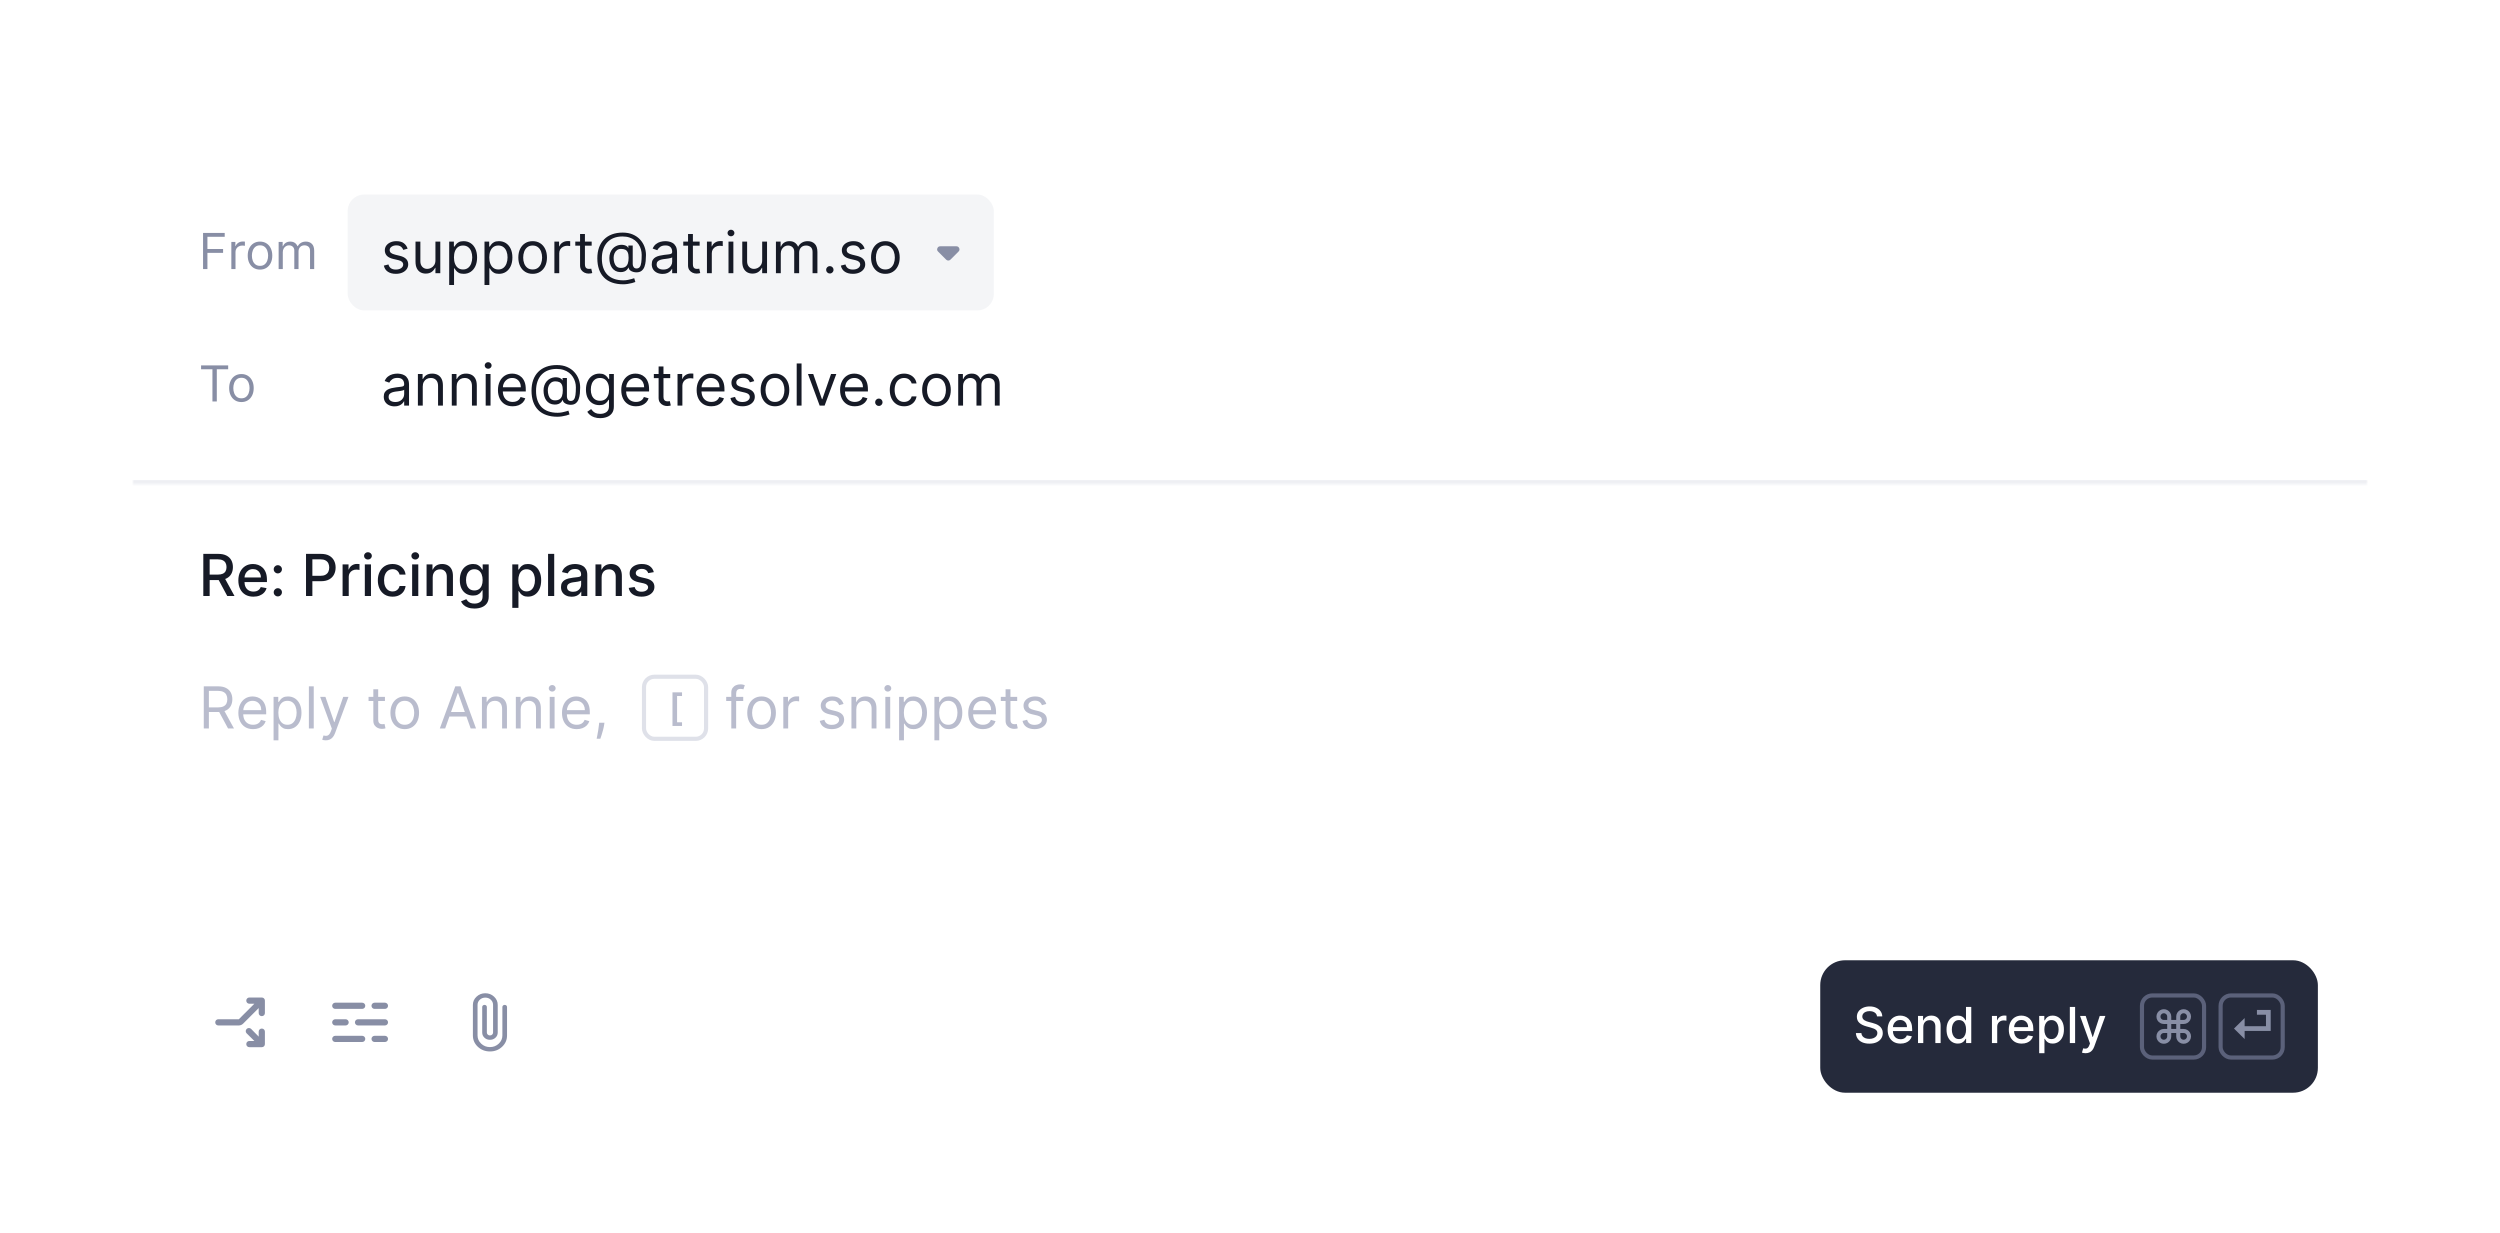 <svg width="604" height="298" viewBox="0 0 604 298" fill="none" xmlns="http://www.w3.org/2000/svg">
<g filter="url(#filter0_dd_58_1505)">
<rect x="32" y="24" width="540" height="238" rx="8" fill="white" shape-rendering="crispEdges"/>
<path d="M49.057 52V43.273H54.29V44.21H50.114V47.159H53.898V48.097H50.114V52H49.057ZM55.893 52V45.455H56.865V46.443H56.933C57.052 46.119 57.268 45.856 57.581 45.655C57.893 45.453 58.245 45.352 58.637 45.352C58.711 45.352 58.804 45.354 58.914 45.356C59.025 45.359 59.109 45.364 59.166 45.369V46.392C59.132 46.383 59.054 46.371 58.931 46.354C58.812 46.334 58.686 46.324 58.552 46.324C58.234 46.324 57.95 46.391 57.7 46.524C57.453 46.655 57.257 46.837 57.112 47.07C56.97 47.3 56.899 47.562 56.899 47.858V52H55.893ZM62.818 52.136C62.227 52.136 61.709 51.996 61.262 51.715C60.819 51.433 60.473 51.04 60.223 50.534C59.975 50.028 59.852 49.438 59.852 48.761C59.852 48.08 59.975 47.484 60.223 46.976C60.473 46.467 60.819 46.072 61.262 45.791C61.709 45.51 62.227 45.369 62.818 45.369C63.409 45.369 63.926 45.51 64.369 45.791C64.815 46.072 65.162 46.467 65.409 46.976C65.659 47.484 65.784 48.08 65.784 48.761C65.784 49.438 65.659 50.028 65.409 50.534C65.162 51.04 64.815 51.433 64.369 51.715C63.926 51.996 63.409 52.136 62.818 52.136ZM62.818 51.233C63.267 51.233 63.636 51.118 63.926 50.888C64.216 50.658 64.43 50.355 64.569 49.98C64.709 49.605 64.778 49.199 64.778 48.761C64.778 48.324 64.709 47.916 64.569 47.538C64.43 47.16 64.216 46.855 63.926 46.622C63.636 46.389 63.267 46.273 62.818 46.273C62.369 46.273 62 46.389 61.71 46.622C61.42 46.855 61.206 47.16 61.066 47.538C60.927 47.916 60.858 48.324 60.858 48.761C60.858 49.199 60.927 49.605 61.066 49.98C61.206 50.355 61.42 50.658 61.71 50.888C62 51.118 62.369 51.233 62.818 51.233ZM67.319 52V45.455H68.29V46.477H68.376C68.512 46.128 68.732 45.856 69.036 45.663C69.34 45.467 69.705 45.369 70.131 45.369C70.563 45.369 70.923 45.467 71.21 45.663C71.499 45.856 71.725 46.128 71.887 46.477H71.955C72.123 46.139 72.374 45.871 72.71 45.672C73.045 45.47 73.447 45.369 73.915 45.369C74.501 45.369 74.979 45.553 75.352 45.919C75.724 46.283 75.91 46.849 75.91 47.619V52H74.904V47.619C74.904 47.136 74.772 46.791 74.508 46.584C74.244 46.376 73.933 46.273 73.575 46.273C73.114 46.273 72.758 46.412 72.505 46.69C72.252 46.966 72.126 47.315 72.126 47.739V52H71.103V47.517C71.103 47.145 70.982 46.845 70.741 46.618C70.499 46.388 70.188 46.273 69.808 46.273C69.546 46.273 69.302 46.342 69.075 46.481C68.85 46.621 68.668 46.814 68.529 47.061C68.393 47.305 68.325 47.588 68.325 47.909V52H67.319Z" fill="#888EA5"/>
<rect x="84" y="34" width="156.11" height="28" rx="4" fill="#B9BCCD" fill-opacity="0.16"/>
<path d="M98.483 47.074L97.429 47.372C97.363 47.197 97.265 47.026 97.136 46.86C97.01 46.691 96.837 46.552 96.619 46.443C96.4 46.333 96.12 46.278 95.778 46.278C95.311 46.278 94.922 46.386 94.61 46.602C94.302 46.814 94.148 47.084 94.148 47.412C94.148 47.704 94.254 47.934 94.466 48.103C94.678 48.272 95.01 48.413 95.46 48.526L96.594 48.804C97.276 48.97 97.785 49.223 98.12 49.565C98.455 49.903 98.622 50.339 98.622 50.872C98.622 51.31 98.496 51.701 98.244 52.045C97.996 52.39 97.648 52.662 97.2 52.861C96.753 53.06 96.233 53.159 95.639 53.159C94.86 53.159 94.216 52.99 93.705 52.652C93.195 52.314 92.872 51.82 92.736 51.17L93.849 50.892C93.956 51.303 94.156 51.611 94.451 51.817C94.749 52.022 95.139 52.125 95.619 52.125C96.166 52.125 96.6 52.009 96.922 51.777C97.247 51.542 97.409 51.26 97.409 50.932C97.409 50.667 97.316 50.445 97.131 50.266C96.945 50.083 96.66 49.947 96.276 49.858L95.003 49.56C94.303 49.394 93.79 49.137 93.462 48.789C93.137 48.438 92.974 47.999 92.974 47.472C92.974 47.041 93.095 46.66 93.337 46.328C93.583 45.997 93.916 45.736 94.337 45.548C94.761 45.359 95.242 45.264 95.778 45.264C96.534 45.264 97.127 45.43 97.558 45.761C97.992 46.093 98.301 46.53 98.483 47.074ZM105.201 49.878V45.364H106.374V53H105.201V51.707H105.121C104.942 52.095 104.664 52.425 104.286 52.697C103.908 52.965 103.431 53.099 102.854 53.099C102.377 53.099 101.953 52.995 101.581 52.786C101.21 52.574 100.919 52.256 100.706 51.832C100.494 51.404 100.388 50.865 100.388 50.216V45.364H101.562V50.136C101.562 50.693 101.717 51.137 102.029 51.469C102.344 51.8 102.745 51.966 103.232 51.966C103.524 51.966 103.82 51.891 104.122 51.742C104.427 51.593 104.682 51.364 104.888 51.056C105.096 50.748 105.201 50.355 105.201 49.878ZM108.523 55.864V45.364H109.657V46.577H109.796C109.882 46.444 110.001 46.275 110.154 46.07C110.31 45.861 110.532 45.675 110.82 45.513C111.112 45.347 111.506 45.264 112.003 45.264C112.646 45.264 113.213 45.425 113.703 45.746C114.194 46.068 114.577 46.524 114.852 47.114C115.127 47.704 115.265 48.4 115.265 49.202C115.265 50.01 115.127 50.711 114.852 51.305C114.577 51.895 114.196 52.352 113.708 52.677C113.221 52.998 112.659 53.159 112.023 53.159C111.533 53.159 111.14 53.078 110.845 52.916C110.55 52.75 110.323 52.562 110.164 52.354C110.005 52.142 109.882 51.966 109.796 51.827H109.696V55.864H108.523ZM109.676 49.182C109.676 49.758 109.761 50.267 109.93 50.708C110.099 51.146 110.346 51.489 110.671 51.737C110.996 51.983 111.393 52.105 111.864 52.105C112.355 52.105 112.764 51.976 113.092 51.717C113.423 51.456 113.672 51.104 113.838 50.663C114.007 50.219 114.091 49.725 114.091 49.182C114.091 48.645 114.008 48.161 113.843 47.73C113.68 47.296 113.433 46.953 113.102 46.701C112.774 46.446 112.361 46.318 111.864 46.318C111.387 46.318 110.986 46.439 110.661 46.681C110.336 46.92 110.091 47.255 109.925 47.685C109.759 48.113 109.676 48.612 109.676 49.182ZM117.054 55.864V45.364H118.188V46.577H118.327C118.413 46.444 118.533 46.275 118.685 46.07C118.841 45.861 119.063 45.675 119.351 45.513C119.643 45.347 120.037 45.264 120.534 45.264C121.177 45.264 121.744 45.425 122.235 45.746C122.725 46.068 123.108 46.524 123.383 47.114C123.658 47.704 123.796 48.4 123.796 49.202C123.796 50.01 123.658 50.711 123.383 51.305C123.108 51.895 122.727 52.352 122.24 52.677C121.752 52.998 121.191 53.159 120.554 53.159C120.064 53.159 119.671 53.078 119.376 52.916C119.081 52.75 118.854 52.562 118.695 52.354C118.536 52.142 118.413 51.966 118.327 51.827H118.228V55.864H117.054ZM118.208 49.182C118.208 49.758 118.292 50.267 118.461 50.708C118.63 51.146 118.877 51.489 119.202 51.737C119.527 51.983 119.925 52.105 120.395 52.105C120.886 52.105 121.295 51.976 121.623 51.717C121.955 51.456 122.203 51.104 122.369 50.663C122.538 50.219 122.623 49.725 122.623 49.182C122.623 48.645 122.54 48.161 122.374 47.73C122.212 47.296 121.965 46.953 121.633 46.701C121.305 46.446 120.892 46.318 120.395 46.318C119.918 46.318 119.517 46.439 119.192 46.681C118.867 46.92 118.622 47.255 118.456 47.685C118.291 48.113 118.208 48.612 118.208 49.182ZM128.688 53.159C127.998 53.159 127.394 52.995 126.873 52.667C126.356 52.339 125.952 51.88 125.66 51.29C125.372 50.7 125.228 50.01 125.228 49.222C125.228 48.426 125.372 47.732 125.66 47.139C125.952 46.545 126.356 46.084 126.873 45.756C127.394 45.428 127.998 45.264 128.688 45.264C129.377 45.264 129.98 45.428 130.498 45.756C131.018 46.084 131.422 46.545 131.711 47.139C132.002 47.732 132.148 48.426 132.148 49.222C132.148 50.01 132.002 50.7 131.711 51.29C131.422 51.88 131.018 52.339 130.498 52.667C129.98 52.995 129.377 53.159 128.688 53.159ZM128.688 52.105C129.212 52.105 129.642 51.971 129.98 51.702C130.319 51.434 130.569 51.081 130.731 50.644C130.894 50.206 130.975 49.732 130.975 49.222C130.975 48.711 130.894 48.236 130.731 47.795C130.569 47.354 130.319 46.998 129.98 46.726C129.642 46.454 129.212 46.318 128.688 46.318C128.164 46.318 127.733 46.454 127.395 46.726C127.057 46.998 126.807 47.354 126.645 47.795C126.482 48.236 126.401 48.711 126.401 49.222C126.401 49.732 126.482 50.206 126.645 50.644C126.807 51.081 127.057 51.434 127.395 51.702C127.733 51.971 128.164 52.105 128.688 52.105ZM133.939 53V45.364H135.073V46.517H135.152C135.291 46.139 135.543 45.833 135.908 45.597C136.272 45.362 136.683 45.244 137.141 45.244C137.227 45.244 137.335 45.246 137.464 45.249C137.593 45.253 137.691 45.258 137.757 45.264V46.457C137.718 46.447 137.626 46.432 137.484 46.413C137.345 46.389 137.197 46.378 137.041 46.378C136.67 46.378 136.339 46.456 136.047 46.611C135.759 46.764 135.53 46.976 135.361 47.248C135.195 47.516 135.112 47.823 135.112 48.168V53H133.939ZM142.948 45.364V46.358H138.99V45.364H142.948ZM140.144 43.534H141.317V50.812C141.317 51.144 141.365 51.392 141.461 51.558C141.561 51.721 141.686 51.83 141.839 51.886C141.995 51.939 142.159 51.966 142.331 51.966C142.46 51.966 142.566 51.959 142.649 51.946C142.732 51.929 142.798 51.916 142.848 51.906L143.087 52.96C143.007 52.99 142.896 53.02 142.754 53.05C142.611 53.083 142.431 53.099 142.212 53.099C141.88 53.099 141.556 53.028 141.237 52.886C140.923 52.743 140.661 52.526 140.452 52.234C140.246 51.943 140.144 51.575 140.144 51.131V43.534ZM150.579 55.685C149.565 55.685 148.668 55.545 147.889 55.267C147.11 54.992 146.456 54.586 145.926 54.049C145.395 53.512 144.994 52.854 144.722 52.075C144.451 51.296 144.315 50.405 144.315 49.401C144.315 48.429 144.452 47.561 144.727 46.795C145.006 46.03 145.409 45.38 145.936 44.847C146.466 44.31 147.109 43.9 147.865 43.619C148.624 43.337 149.482 43.196 150.44 43.196C151.371 43.196 152.186 43.349 152.886 43.653C153.588 43.955 154.175 44.364 154.646 44.881C155.12 45.395 155.474 45.974 155.71 46.617C155.948 47.26 156.068 47.922 156.068 48.605C156.068 49.086 156.044 49.573 155.998 50.067C155.952 50.561 155.854 51.015 155.705 51.429C155.556 51.84 155.325 52.171 155.014 52.423C154.705 52.675 154.288 52.801 153.761 52.801C153.529 52.801 153.274 52.765 152.995 52.692C152.717 52.619 152.47 52.498 152.254 52.329C152.039 52.16 151.911 51.933 151.872 51.648H151.812C151.732 51.84 151.61 52.022 151.444 52.195C151.282 52.367 151.068 52.505 150.803 52.607C150.541 52.71 150.221 52.755 149.843 52.742C149.412 52.725 149.033 52.629 148.705 52.453C148.377 52.274 148.102 52.032 147.879 51.727C147.661 51.419 147.495 51.063 147.382 50.658C147.273 50.251 147.218 49.812 147.218 49.341C147.218 48.894 147.285 48.484 147.417 48.113C147.55 47.742 147.734 47.417 147.969 47.139C148.208 46.86 148.486 46.638 148.804 46.472C149.126 46.303 149.472 46.199 149.843 46.159C150.175 46.126 150.476 46.141 150.748 46.204C151.02 46.264 151.244 46.355 151.419 46.477C151.595 46.597 151.706 46.729 151.752 46.875H151.812V46.318H152.866V50.812C152.866 51.091 152.944 51.336 153.1 51.548C153.255 51.76 153.482 51.867 153.781 51.867C154.119 51.867 154.377 51.751 154.556 51.519C154.739 51.286 154.863 50.928 154.929 50.445C154.999 49.961 155.034 49.341 155.034 48.585C155.034 48.141 154.972 47.704 154.85 47.273C154.73 46.839 154.548 46.432 154.303 46.055C154.061 45.677 153.754 45.344 153.383 45.055C153.012 44.767 152.576 44.542 152.075 44.379C151.578 44.214 151.013 44.131 150.38 44.131C149.601 44.131 148.904 44.252 148.287 44.494C147.674 44.732 147.152 45.082 146.721 45.543C146.294 46 145.967 46.557 145.742 47.213C145.52 47.866 145.409 48.608 145.409 49.44C145.409 50.285 145.52 51.036 145.742 51.693C145.967 52.349 146.298 52.902 146.736 53.353C147.177 53.804 147.722 54.145 148.372 54.377C149.021 54.612 149.77 54.73 150.619 54.73C150.983 54.73 151.343 54.695 151.698 54.626C152.052 54.556 152.365 54.48 152.637 54.397C152.909 54.314 153.105 54.253 153.224 54.213L153.502 55.128C153.297 55.214 153.028 55.3 152.697 55.386C152.369 55.472 152.017 55.544 151.643 55.6C151.272 55.657 150.917 55.685 150.579 55.685ZM150.002 51.727C150.446 51.727 150.806 51.638 151.081 51.459C151.356 51.28 151.557 51.01 151.683 50.648C151.809 50.287 151.872 49.831 151.872 49.281C151.872 48.724 151.802 48.29 151.663 47.979C151.524 47.667 151.318 47.448 151.046 47.322C150.775 47.197 150.44 47.133 150.042 47.133C149.664 47.133 149.341 47.233 149.073 47.432C148.807 47.627 148.604 47.889 148.461 48.217C148.322 48.542 148.252 48.897 148.252 49.281C148.252 49.706 148.309 50.105 148.421 50.479C148.534 50.851 148.718 51.152 148.973 51.384C149.228 51.613 149.571 51.727 150.002 51.727ZM160.071 53.179C159.587 53.179 159.148 53.088 158.754 52.906C158.359 52.72 158.046 52.453 157.814 52.105C157.582 51.754 157.466 51.33 157.466 50.832C157.466 50.395 157.552 50.04 157.724 49.769C157.897 49.493 158.127 49.278 158.415 49.122C158.704 48.966 159.022 48.85 159.37 48.774C159.721 48.695 160.074 48.632 160.429 48.585C160.893 48.526 161.269 48.481 161.558 48.451C161.849 48.418 162.061 48.363 162.194 48.287C162.33 48.211 162.398 48.078 162.398 47.889V47.849C162.398 47.359 162.263 46.978 161.995 46.706C161.73 46.434 161.327 46.298 160.787 46.298C160.227 46.298 159.788 46.421 159.469 46.666C159.151 46.911 158.928 47.173 158.798 47.452L157.685 47.054C157.884 46.59 158.149 46.229 158.48 45.97C158.815 45.708 159.179 45.526 159.574 45.423C159.972 45.317 160.363 45.264 160.747 45.264C160.992 45.264 161.274 45.294 161.592 45.354C161.914 45.41 162.224 45.528 162.522 45.707C162.824 45.886 163.074 46.156 163.273 46.517C163.472 46.878 163.571 47.362 163.571 47.969V53H162.398V51.966H162.338C162.259 52.132 162.126 52.309 161.94 52.498C161.755 52.687 161.508 52.847 161.2 52.98C160.891 53.113 160.515 53.179 160.071 53.179ZM160.25 52.125C160.714 52.125 161.105 52.034 161.423 51.852C161.745 51.669 161.987 51.434 162.149 51.146C162.315 50.857 162.398 50.554 162.398 50.236V49.162C162.348 49.222 162.239 49.276 162.07 49.326C161.904 49.372 161.712 49.414 161.493 49.45C161.277 49.483 161.067 49.513 160.862 49.54C160.659 49.563 160.495 49.583 160.369 49.599C160.064 49.639 159.779 49.704 159.514 49.793C159.252 49.88 159.04 50.01 158.878 50.186C158.719 50.358 158.639 50.594 158.639 50.892C158.639 51.3 158.79 51.608 159.092 51.817C159.397 52.022 159.783 52.125 160.25 52.125ZM169.034 45.364V46.358H165.076V45.364H169.034ZM166.23 43.534H167.403V50.812C167.403 51.144 167.451 51.392 167.547 51.558C167.646 51.721 167.772 51.83 167.925 51.886C168.081 51.939 168.245 51.966 168.417 51.966C168.546 51.966 168.652 51.959 168.735 51.946C168.818 51.929 168.884 51.916 168.934 51.906L169.173 52.96C169.093 52.99 168.982 53.02 168.84 53.05C168.697 53.083 168.517 53.099 168.298 53.099C167.966 53.099 167.642 53.028 167.323 52.886C167.008 52.743 166.747 52.526 166.538 52.234C166.332 51.943 166.23 51.575 166.23 51.131V43.534ZM170.798 53V45.364H171.932V46.517H172.012C172.151 46.139 172.403 45.833 172.767 45.597C173.132 45.362 173.543 45.244 174 45.244C174.086 45.244 174.194 45.246 174.323 45.249C174.453 45.253 174.55 45.258 174.617 45.264V46.457C174.577 46.447 174.486 46.432 174.343 46.413C174.204 46.389 174.057 46.378 173.901 46.378C173.53 46.378 173.198 46.456 172.906 46.611C172.618 46.764 172.389 46.976 172.22 47.248C172.055 47.516 171.972 47.823 171.972 48.168V53H170.798ZM176.007 53V45.364H177.181V53H176.007ZM176.604 44.091C176.375 44.091 176.178 44.013 176.012 43.857C175.85 43.702 175.769 43.514 175.769 43.295C175.769 43.077 175.85 42.889 176.012 42.734C176.178 42.578 176.375 42.5 176.604 42.5C176.833 42.5 177.028 42.578 177.191 42.734C177.356 42.889 177.439 43.077 177.439 43.295C177.439 43.514 177.356 43.702 177.191 43.857C177.028 44.013 176.833 44.091 176.604 44.091ZM184.142 49.878V45.364H185.316V53H184.142V51.707H184.063C183.884 52.095 183.605 52.425 183.227 52.697C182.85 52.965 182.372 53.099 181.796 53.099C181.318 53.099 180.894 52.995 180.523 52.786C180.152 52.574 179.86 52.256 179.648 51.832C179.436 51.404 179.33 50.865 179.33 50.216V45.364H180.503V50.136C180.503 50.693 180.659 51.137 180.97 51.469C181.285 51.8 181.686 51.966 182.173 51.966C182.465 51.966 182.762 51.891 183.063 51.742C183.368 51.593 183.624 51.364 183.829 51.056C184.038 50.748 184.142 50.355 184.142 49.878ZM187.464 53V45.364H188.598V46.557H188.697C188.857 46.149 189.113 45.833 189.468 45.607C189.823 45.379 190.249 45.264 190.746 45.264C191.25 45.264 191.669 45.379 192.004 45.607C192.342 45.833 192.605 46.149 192.794 46.557H192.874C193.069 46.162 193.362 45.849 193.754 45.617C194.145 45.382 194.614 45.264 195.161 45.264C195.843 45.264 196.402 45.478 196.836 45.906C197.27 46.33 197.487 46.991 197.487 47.889V53H196.314V47.889C196.314 47.326 196.16 46.923 195.852 46.681C195.543 46.439 195.18 46.318 194.763 46.318C194.226 46.318 193.81 46.481 193.515 46.805C193.22 47.127 193.072 47.535 193.072 48.028V53H191.879V47.77C191.879 47.336 191.738 46.986 191.457 46.721C191.175 46.452 190.812 46.318 190.368 46.318C190.063 46.318 189.778 46.399 189.513 46.562C189.251 46.724 189.039 46.95 188.876 47.238C188.717 47.523 188.638 47.853 188.638 48.227V53H187.464ZM200.488 53.08C200.242 53.08 200.032 52.992 199.856 52.816C199.681 52.64 199.593 52.43 199.593 52.185C199.593 51.939 199.681 51.729 199.856 51.553C200.032 51.378 200.242 51.29 200.488 51.29C200.733 51.29 200.943 51.378 201.119 51.553C201.295 51.729 201.382 51.939 201.382 52.185C201.382 52.347 201.341 52.496 201.258 52.632C201.179 52.768 201.071 52.877 200.935 52.96C200.802 53.04 200.653 53.08 200.488 53.08ZM208.897 47.074L207.843 47.372C207.777 47.197 207.679 47.026 207.55 46.86C207.424 46.691 207.251 46.552 207.033 46.443C206.814 46.333 206.534 46.278 206.192 46.278C205.725 46.278 205.336 46.386 205.024 46.602C204.716 46.814 204.562 47.084 204.562 47.412C204.562 47.704 204.668 47.934 204.88 48.103C205.092 48.272 205.424 48.413 205.874 48.526L207.008 48.804C207.691 48.97 208.199 49.223 208.534 49.565C208.869 49.903 209.036 50.339 209.036 50.872C209.036 51.31 208.91 51.701 208.658 52.045C208.41 52.39 208.062 52.662 207.614 52.861C207.167 53.06 206.647 53.159 206.053 53.159C205.274 53.159 204.63 52.99 204.119 52.652C203.609 52.314 203.286 51.82 203.15 51.17L204.263 50.892C204.37 51.303 204.57 51.611 204.865 51.817C205.163 52.022 205.553 52.125 206.033 52.125C206.58 52.125 207.014 52.009 207.336 51.777C207.661 51.542 207.823 51.26 207.823 50.932C207.823 50.667 207.73 50.445 207.545 50.266C207.359 50.083 207.074 49.947 206.69 49.858L205.417 49.56C204.718 49.394 204.204 49.137 203.876 48.789C203.551 48.438 203.388 47.999 203.388 47.472C203.388 47.041 203.509 46.66 203.751 46.328C203.997 45.997 204.33 45.736 204.751 45.548C205.175 45.359 205.656 45.264 206.192 45.264C206.948 45.264 207.541 45.43 207.972 45.761C208.406 46.093 208.715 46.53 208.897 47.074ZM213.905 53.159C213.215 53.159 212.61 52.995 212.09 52.667C211.573 52.339 211.169 51.88 210.877 51.29C210.589 50.7 210.444 50.01 210.444 49.222C210.444 48.426 210.589 47.732 210.877 47.139C211.169 46.545 211.573 46.084 212.09 45.756C212.61 45.428 213.215 45.264 213.905 45.264C214.594 45.264 215.197 45.428 215.714 45.756C216.235 46.084 216.639 46.545 216.927 47.139C217.219 47.732 217.365 48.426 217.365 49.222C217.365 50.01 217.219 50.7 216.927 51.29C216.639 51.88 216.235 52.339 215.714 52.667C215.197 52.995 214.594 53.159 213.905 53.159ZM213.905 52.105C214.428 52.105 214.859 51.971 215.197 51.702C215.535 51.434 215.786 51.081 215.948 50.644C216.11 50.206 216.192 49.732 216.192 49.222C216.192 48.711 216.11 48.236 215.948 47.795C215.786 47.354 215.535 46.998 215.197 46.726C214.859 46.454 214.428 46.318 213.905 46.318C213.381 46.318 212.95 46.454 212.612 46.726C212.274 46.998 212.024 47.354 211.861 47.795C211.699 48.236 211.618 48.711 211.618 49.222C211.618 49.732 211.699 50.206 211.861 50.644C212.024 51.081 212.274 51.434 212.612 51.702C212.95 51.971 213.381 52.105 213.905 52.105Z" fill="#161A26"/>
<g clip-path="url(#clip0_58_1505)">
<g clip-path="url(#clip1_58_1505)">
<g clip-path="url(#clip2_58_1505)">
<path d="M228.585 49.725L226.635 47.775C226.397 47.538 226.344 47.266 226.476 46.959C226.607 46.653 226.841 46.5 227.179 46.5H231.041C231.379 46.5 231.613 46.653 231.744 46.959C231.876 47.266 231.822 47.538 231.585 47.775L229.635 49.725C229.56 49.8 229.479 49.856 229.391 49.894C229.304 49.931 229.21 49.95 229.11 49.95C229.01 49.95 228.916 49.931 228.829 49.894C228.741 49.856 228.66 49.8 228.585 49.725Z" fill="#888EA5"/>
</g>
</g>
</g>
<path d="M48.58 76.21V75.273H55.125V76.21H52.381V84H51.324V76.21H48.58ZM58.33 84.136C57.739 84.136 57.22 83.996 56.774 83.715C56.331 83.433 55.984 83.04 55.734 82.534C55.487 82.028 55.364 81.438 55.364 80.761C55.364 80.079 55.487 79.484 55.734 78.976C55.984 78.467 56.331 78.072 56.774 77.791C57.22 77.51 57.739 77.369 58.33 77.369C58.92 77.369 59.438 77.51 59.881 77.791C60.327 78.072 60.673 78.467 60.92 78.976C61.17 79.484 61.295 80.079 61.295 80.761C61.295 81.438 61.17 82.028 60.92 82.534C60.673 83.04 60.327 83.433 59.881 83.715C59.438 83.996 58.92 84.136 58.33 84.136ZM58.33 83.233C58.778 83.233 59.148 83.118 59.438 82.888C59.727 82.658 59.942 82.355 60.081 81.98C60.22 81.605 60.29 81.199 60.29 80.761C60.29 80.324 60.22 79.916 60.081 79.538C59.942 79.16 59.727 78.855 59.438 78.622C59.148 78.389 58.778 78.273 58.33 78.273C57.881 78.273 57.511 78.389 57.222 78.622C56.932 78.855 56.717 79.16 56.578 79.538C56.439 79.916 56.369 80.324 56.369 80.761C56.369 81.199 56.439 81.605 56.578 81.98C56.717 82.355 56.932 82.658 57.222 82.888C57.511 83.118 57.881 83.233 58.33 83.233Z" fill="#888EA5"/>
<path d="M95.321 85.179C94.837 85.179 94.398 85.088 94.004 84.906C93.609 84.72 93.296 84.453 93.064 84.105C92.832 83.754 92.716 83.329 92.716 82.832C92.716 82.395 92.802 82.04 92.974 81.769C93.147 81.493 93.377 81.278 93.665 81.122C93.954 80.966 94.272 80.85 94.62 80.774C94.971 80.695 95.324 80.632 95.679 80.585C96.143 80.526 96.519 80.481 96.808 80.451C97.099 80.418 97.311 80.363 97.444 80.287C97.58 80.211 97.648 80.078 97.648 79.889V79.849C97.648 79.359 97.513 78.978 97.245 78.706C96.98 78.434 96.577 78.298 96.037 78.298C95.477 78.298 95.038 78.421 94.719 78.666C94.401 78.912 94.178 79.173 94.048 79.452L92.935 79.054C93.133 78.59 93.399 78.229 93.73 77.97C94.065 77.708 94.43 77.526 94.824 77.423C95.222 77.317 95.613 77.264 95.997 77.264C96.242 77.264 96.524 77.294 96.842 77.354C97.164 77.41 97.474 77.528 97.772 77.707C98.074 77.886 98.324 78.156 98.523 78.517C98.722 78.878 98.821 79.362 98.821 79.969V85H97.648V83.966H97.588C97.508 84.132 97.376 84.309 97.19 84.498C97.005 84.687 96.758 84.847 96.45 84.98C96.141 85.113 95.765 85.179 95.321 85.179ZM95.5 84.125C95.964 84.125 96.355 84.034 96.673 83.852C96.995 83.669 97.237 83.434 97.399 83.146C97.565 82.857 97.648 82.554 97.648 82.236V81.162C97.598 81.222 97.489 81.276 97.32 81.326C97.154 81.372 96.962 81.414 96.743 81.45C96.528 81.483 96.317 81.513 96.112 81.54C95.909 81.563 95.745 81.583 95.619 81.599C95.314 81.639 95.029 81.704 94.764 81.793C94.502 81.879 94.29 82.01 94.128 82.186C93.969 82.358 93.889 82.594 93.889 82.892C93.889 83.3 94.04 83.608 94.342 83.817C94.647 84.022 95.033 84.125 95.5 84.125ZM102.136 80.406V85H100.963V77.364H102.096V78.557H102.195C102.374 78.169 102.646 77.858 103.011 77.622C103.375 77.383 103.846 77.264 104.423 77.264C104.94 77.264 105.392 77.37 105.78 77.582C106.168 77.791 106.469 78.109 106.685 78.537C106.9 78.961 107.008 79.498 107.008 80.148V85H105.835V80.227C105.835 79.627 105.679 79.16 105.367 78.825C105.056 78.487 104.628 78.318 104.085 78.318C103.71 78.318 103.375 78.399 103.08 78.562C102.789 78.724 102.558 78.961 102.389 79.273C102.22 79.584 102.136 79.962 102.136 80.406ZM110.325 80.406V85H109.152V77.364H110.286V78.557H110.385C110.564 78.169 110.836 77.858 111.2 77.622C111.565 77.383 112.036 77.264 112.612 77.264C113.129 77.264 113.582 77.37 113.969 77.582C114.357 77.791 114.659 78.109 114.874 78.537C115.09 78.961 115.197 79.498 115.197 80.148V85H114.024V80.227C114.024 79.627 113.868 79.16 113.557 78.825C113.245 78.487 112.818 78.318 112.274 78.318C111.9 78.318 111.565 78.399 111.27 78.562C110.978 78.724 110.748 78.961 110.579 79.273C110.41 79.584 110.325 79.962 110.325 80.406ZM117.341 85V77.364H118.515V85H117.341ZM117.938 76.091C117.709 76.091 117.512 76.013 117.346 75.857C117.184 75.701 117.103 75.514 117.103 75.296C117.103 75.077 117.184 74.889 117.346 74.734C117.512 74.578 117.709 74.5 117.938 74.5C118.167 74.5 118.362 74.578 118.525 74.734C118.69 74.889 118.773 75.077 118.773 75.296C118.773 75.514 118.69 75.701 118.525 75.857C118.362 76.013 118.167 76.091 117.938 76.091ZM123.865 85.159C123.13 85.159 122.495 84.997 121.961 84.672C121.431 84.344 121.022 83.886 120.733 83.3C120.448 82.71 120.306 82.024 120.306 81.242C120.306 80.459 120.448 79.77 120.733 79.173C121.022 78.573 121.423 78.106 121.936 77.771C122.453 77.433 123.057 77.264 123.746 77.264C124.144 77.264 124.537 77.331 124.924 77.463C125.312 77.596 125.665 77.811 125.983 78.109C126.301 78.404 126.555 78.796 126.744 79.283C126.933 79.77 127.027 80.37 127.027 81.082V81.579H121.141V80.565H125.834C125.834 80.135 125.748 79.75 125.576 79.412C125.407 79.074 125.165 78.807 124.85 78.612C124.538 78.416 124.17 78.318 123.746 78.318C123.279 78.318 122.874 78.434 122.533 78.666C122.195 78.895 121.935 79.193 121.752 79.561C121.57 79.929 121.479 80.323 121.479 80.744V81.421C121.479 81.997 121.578 82.486 121.777 82.887C121.98 83.285 122.26 83.588 122.618 83.797C122.975 84.002 123.391 84.105 123.865 84.105C124.174 84.105 124.452 84.062 124.701 83.976C124.953 83.886 125.17 83.754 125.352 83.578C125.534 83.399 125.675 83.177 125.775 82.912L126.908 83.23C126.789 83.615 126.588 83.953 126.306 84.244C126.025 84.533 125.677 84.758 125.262 84.921C124.848 85.079 124.382 85.159 123.865 85.159ZM134.679 87.685C133.664 87.685 132.768 87.546 131.989 87.267C131.21 86.992 130.556 86.586 130.025 86.049C129.495 85.512 129.094 84.854 128.822 84.075C128.55 83.296 128.414 82.405 128.414 81.401C128.414 80.43 128.552 79.561 128.827 78.796C129.105 78.03 129.508 77.38 130.035 76.847C130.565 76.31 131.208 75.9 131.964 75.619C132.723 75.337 133.582 75.196 134.539 75.196C135.471 75.196 136.286 75.349 136.985 75.653C137.688 75.955 138.275 76.364 138.745 76.881C139.219 77.395 139.574 77.974 139.809 78.617C140.048 79.26 140.167 79.922 140.167 80.605C140.167 81.086 140.144 81.573 140.098 82.067C140.051 82.561 139.953 83.015 139.804 83.429C139.655 83.84 139.425 84.171 139.113 84.423C138.805 84.675 138.387 84.801 137.86 84.801C137.628 84.801 137.373 84.765 137.095 84.692C136.816 84.619 136.569 84.498 136.354 84.329C136.139 84.16 136.011 83.933 135.971 83.648H135.912C135.832 83.84 135.709 84.022 135.544 84.195C135.381 84.367 135.167 84.504 134.902 84.607C134.641 84.71 134.321 84.755 133.943 84.742C133.512 84.725 133.132 84.629 132.804 84.453C132.476 84.274 132.201 84.032 131.979 83.727C131.76 83.419 131.595 83.063 131.482 82.658C131.373 82.251 131.318 81.812 131.318 81.341C131.318 80.894 131.384 80.484 131.517 80.113C131.649 79.742 131.833 79.417 132.069 79.138C132.307 78.86 132.586 78.638 132.904 78.472C133.225 78.303 133.572 78.199 133.943 78.159C134.274 78.126 134.576 78.141 134.848 78.204C135.119 78.263 135.343 78.355 135.519 78.477C135.694 78.597 135.806 78.729 135.852 78.875H135.912V78.318H136.966V82.812C136.966 83.091 137.043 83.336 137.199 83.548C137.355 83.76 137.582 83.867 137.88 83.867C138.218 83.867 138.477 83.751 138.656 83.519C138.838 83.287 138.962 82.928 139.029 82.445C139.098 81.961 139.133 81.341 139.133 80.585C139.133 80.141 139.072 79.704 138.949 79.273C138.83 78.838 138.648 78.433 138.402 78.055C138.16 77.677 137.854 77.344 137.483 77.055C137.111 76.767 136.676 76.542 136.175 76.379C135.678 76.213 135.113 76.131 134.48 76.131C133.701 76.131 133.003 76.252 132.387 76.494C131.774 76.732 131.252 77.082 130.821 77.543C130.393 78 130.067 78.557 129.841 79.213C129.619 79.866 129.508 80.608 129.508 81.44C129.508 82.285 129.619 83.036 129.841 83.692C130.067 84.349 130.398 84.902 130.836 85.353C131.276 85.804 131.822 86.145 132.471 86.377C133.121 86.612 133.87 86.73 134.718 86.73C135.083 86.73 135.443 86.695 135.797 86.626C136.152 86.556 136.465 86.48 136.737 86.397C137.009 86.314 137.204 86.253 137.324 86.213L137.602 87.128C137.396 87.214 137.128 87.3 136.797 87.386C136.468 87.472 136.117 87.544 135.743 87.6C135.371 87.656 135.017 87.685 134.679 87.685ZM134.102 83.727C134.546 83.727 134.906 83.638 135.181 83.459C135.456 83.28 135.656 83.01 135.782 82.648C135.908 82.287 135.971 81.831 135.971 81.281C135.971 80.724 135.902 80.29 135.762 79.979C135.623 79.667 135.418 79.448 135.146 79.322C134.874 79.197 134.539 79.133 134.142 79.133C133.764 79.133 133.441 79.233 133.172 79.432C132.907 79.627 132.703 79.889 132.561 80.217C132.422 80.542 132.352 80.897 132.352 81.281C132.352 81.706 132.408 82.105 132.521 82.479C132.634 82.851 132.818 83.152 133.073 83.384C133.328 83.613 133.671 83.727 134.102 83.727ZM145.006 88.023C144.439 88.023 143.952 87.95 143.544 87.804C143.137 87.662 142.797 87.472 142.525 87.237C142.257 87.005 142.043 86.757 141.884 86.492L142.818 85.835C142.924 85.974 143.059 86.133 143.221 86.312C143.383 86.495 143.606 86.652 143.887 86.785C144.172 86.921 144.545 86.989 145.006 86.989C145.622 86.989 146.131 86.84 146.532 86.541C146.933 86.243 147.134 85.776 147.134 85.139V83.588H147.034C146.948 83.727 146.825 83.9 146.666 84.105C146.511 84.307 146.285 84.488 145.99 84.647C145.699 84.803 145.304 84.881 144.807 84.881C144.191 84.881 143.637 84.735 143.146 84.443C142.659 84.151 142.273 83.727 141.988 83.171C141.706 82.614 141.566 81.938 141.566 81.142C141.566 80.36 141.703 79.679 141.978 79.099C142.253 78.515 142.636 78.065 143.127 77.746C143.617 77.425 144.184 77.264 144.827 77.264C145.324 77.264 145.718 77.347 146.01 77.513C146.305 77.675 146.53 77.861 146.686 78.07C146.845 78.275 146.968 78.444 147.054 78.577H147.173V77.364H148.307V85.219C148.307 85.875 148.158 86.409 147.86 86.82C147.565 87.234 147.167 87.537 146.666 87.729C146.169 87.925 145.616 88.023 145.006 88.023ZM144.966 83.827C145.437 83.827 145.834 83.719 146.159 83.504C146.484 83.288 146.731 82.978 146.9 82.574C147.069 82.169 147.154 81.686 147.154 81.122C147.154 80.572 147.071 80.086 146.905 79.665C146.739 79.245 146.494 78.915 146.169 78.676C145.844 78.438 145.443 78.318 144.966 78.318C144.469 78.318 144.055 78.444 143.723 78.696C143.395 78.948 143.148 79.286 142.982 79.71C142.82 80.135 142.739 80.605 142.739 81.122C142.739 81.653 142.822 82.121 142.987 82.529C143.156 82.933 143.405 83.252 143.733 83.484C144.065 83.712 144.476 83.827 144.966 83.827ZM153.656 85.159C152.921 85.159 152.286 84.997 151.752 84.672C151.222 84.344 150.813 83.886 150.524 83.3C150.239 82.71 150.097 82.024 150.097 81.242C150.097 80.459 150.239 79.77 150.524 79.173C150.813 78.573 151.214 78.106 151.727 77.771C152.244 77.433 152.848 77.264 153.537 77.264C153.935 77.264 154.328 77.331 154.715 77.463C155.103 77.596 155.456 77.811 155.774 78.109C156.093 78.404 156.346 78.796 156.535 79.283C156.724 79.77 156.818 80.37 156.818 81.082V81.579H150.932V80.565H155.625C155.625 80.135 155.539 79.75 155.367 79.412C155.198 79.074 154.956 78.807 154.641 78.612C154.329 78.416 153.961 78.318 153.537 78.318C153.07 78.318 152.665 78.434 152.324 78.666C151.986 78.895 151.726 79.193 151.544 79.561C151.361 79.929 151.27 80.323 151.27 80.744V81.421C151.27 81.997 151.369 82.486 151.568 82.887C151.771 83.285 152.051 83.588 152.409 83.797C152.767 84.002 153.182 84.105 153.656 84.105C153.965 84.105 154.243 84.062 154.492 83.976C154.744 83.886 154.961 83.754 155.143 83.578C155.325 83.399 155.466 83.177 155.566 82.912L156.699 83.23C156.58 83.615 156.379 83.953 156.097 84.244C155.816 84.533 155.468 84.758 155.053 84.921C154.639 85.079 154.173 85.159 153.656 85.159ZM161.924 77.364V78.358H157.967V77.364H161.924ZM159.12 75.534H160.294V82.812C160.294 83.144 160.342 83.392 160.438 83.558C160.537 83.721 160.663 83.83 160.816 83.886C160.971 83.939 161.135 83.966 161.308 83.966C161.437 83.966 161.543 83.959 161.626 83.946C161.709 83.93 161.775 83.916 161.825 83.906L162.063 84.96C161.984 84.99 161.873 85.02 161.73 85.05C161.588 85.083 161.407 85.099 161.188 85.099C160.857 85.099 160.532 85.028 160.214 84.886C159.899 84.743 159.637 84.526 159.428 84.234C159.223 83.943 159.12 83.575 159.12 83.131V75.534ZM163.689 85V77.364H164.823V78.517H164.902C165.041 78.139 165.293 77.833 165.658 77.597C166.022 77.362 166.433 77.244 166.891 77.244C166.977 77.244 167.085 77.246 167.214 77.249C167.343 77.253 167.441 77.258 167.507 77.264V78.457C167.468 78.447 167.376 78.433 167.234 78.413C167.095 78.389 166.947 78.378 166.791 78.378C166.42 78.378 166.089 78.456 165.797 78.612C165.509 78.764 165.28 78.976 165.111 79.248C164.945 79.516 164.862 79.823 164.862 80.168V85H163.689ZM171.867 85.159C171.132 85.159 170.497 84.997 169.963 84.672C169.433 84.344 169.024 83.886 168.735 83.3C168.45 82.71 168.308 82.024 168.308 81.242C168.308 80.459 168.45 79.77 168.735 79.173C169.024 78.573 169.425 78.106 169.938 77.771C170.455 77.433 171.059 77.264 171.748 77.264C172.146 77.264 172.539 77.331 172.926 77.463C173.314 77.596 173.667 77.811 173.985 78.109C174.303 78.404 174.557 78.796 174.746 79.283C174.935 79.77 175.029 80.37 175.029 81.082V81.579H169.143V80.565H173.836C173.836 80.135 173.75 79.75 173.578 79.412C173.409 79.074 173.167 78.807 172.852 78.612C172.54 78.416 172.172 78.318 171.748 78.318C171.281 78.318 170.876 78.434 170.535 78.666C170.197 78.895 169.937 79.193 169.754 79.561C169.572 79.929 169.481 80.323 169.481 80.744V81.421C169.481 81.997 169.58 82.486 169.779 82.887C169.981 83.285 170.262 83.588 170.619 83.797C170.977 84.002 171.393 84.105 171.867 84.105C172.176 84.105 172.454 84.062 172.703 83.976C172.954 83.886 173.172 83.754 173.354 83.578C173.536 83.399 173.677 83.177 173.776 82.912L174.91 83.23C174.791 83.615 174.59 83.953 174.308 84.244C174.027 84.533 173.679 84.758 173.264 84.921C172.85 85.079 172.384 85.159 171.867 85.159ZM182.223 79.074L181.169 79.372C181.103 79.197 181.005 79.026 180.876 78.86C180.75 78.691 180.578 78.552 180.359 78.442C180.14 78.333 179.86 78.278 179.519 78.278C179.051 78.278 178.662 78.386 178.35 78.602C178.042 78.814 177.888 79.084 177.888 79.412C177.888 79.704 177.994 79.934 178.206 80.103C178.418 80.272 178.75 80.413 179.2 80.526L180.334 80.804C181.017 80.97 181.526 81.223 181.86 81.565C182.195 81.903 182.362 82.338 182.362 82.872C182.362 83.31 182.236 83.701 181.985 84.046C181.736 84.39 181.388 84.662 180.941 84.861C180.493 85.06 179.973 85.159 179.379 85.159C178.601 85.159 177.956 84.99 177.445 84.652C176.935 84.314 176.612 83.82 176.476 83.171L177.59 82.892C177.696 83.303 177.896 83.611 178.191 83.817C178.49 84.022 178.879 84.125 179.36 84.125C179.906 84.125 180.341 84.009 180.662 83.777C180.987 83.542 181.149 83.26 181.149 82.932C181.149 82.667 181.057 82.445 180.871 82.266C180.685 82.083 180.4 81.947 180.016 81.858L178.743 81.56C178.044 81.394 177.53 81.137 177.202 80.789C176.877 80.438 176.715 79.999 176.715 79.472C176.715 79.041 176.836 78.66 177.078 78.328C177.323 77.997 177.656 77.737 178.077 77.548C178.501 77.359 178.982 77.264 179.519 77.264C180.274 77.264 180.868 77.43 181.298 77.761C181.733 78.093 182.041 78.53 182.223 79.074ZM187.231 85.159C186.541 85.159 185.937 84.995 185.416 84.667C184.899 84.339 184.495 83.88 184.203 83.29C183.915 82.7 183.771 82.01 183.771 81.222C183.771 80.426 183.915 79.732 184.203 79.138C184.495 78.545 184.899 78.085 185.416 77.756C185.937 77.428 186.541 77.264 187.231 77.264C187.92 77.264 188.523 77.428 189.04 77.756C189.561 78.085 189.965 78.545 190.254 79.138C190.545 79.732 190.691 80.426 190.691 81.222C190.691 82.01 190.545 82.7 190.254 83.29C189.965 83.88 189.561 84.339 189.04 84.667C188.523 84.995 187.92 85.159 187.231 85.159ZM187.231 84.105C187.754 84.105 188.185 83.971 188.523 83.702C188.862 83.434 189.112 83.081 189.274 82.644C189.437 82.206 189.518 81.732 189.518 81.222C189.518 80.711 189.437 80.236 189.274 79.795C189.112 79.354 188.862 78.998 188.523 78.726C188.185 78.454 187.754 78.318 187.231 78.318C186.707 78.318 186.276 78.454 185.938 78.726C185.6 78.998 185.35 79.354 185.188 79.795C185.025 80.236 184.944 80.711 184.944 81.222C184.944 81.732 185.025 82.206 185.188 82.644C185.35 83.081 185.6 83.434 185.938 83.702C186.276 83.971 186.707 84.105 187.231 84.105ZM193.655 74.818V85H192.482V74.818H193.655ZM202.049 77.364L199.225 85H198.032L195.208 77.364H196.48L198.588 83.449H198.668L200.776 77.364H202.049ZM206.526 85.159C205.79 85.159 205.155 84.997 204.621 84.672C204.091 84.344 203.682 83.886 203.393 83.3C203.108 82.71 202.966 82.024 202.966 81.242C202.966 80.459 203.108 79.77 203.393 79.173C203.682 78.573 204.083 78.106 204.597 77.771C205.114 77.433 205.717 77.264 206.406 77.264C206.804 77.264 207.197 77.331 207.585 77.463C207.972 77.596 208.325 77.811 208.643 78.109C208.962 78.404 209.215 78.796 209.404 79.283C209.593 79.77 209.688 80.37 209.688 81.082V81.579H203.801V80.565H208.494C208.494 80.135 208.408 79.75 208.236 79.412C208.067 79.074 207.825 78.807 207.51 78.612C207.198 78.416 206.83 78.318 206.406 78.318C205.939 78.318 205.535 78.434 205.193 78.666C204.855 78.895 204.595 79.193 204.413 79.561C204.23 79.929 204.139 80.323 204.139 80.744V81.421C204.139 81.997 204.239 82.486 204.438 82.887C204.64 83.285 204.92 83.588 205.278 83.797C205.636 84.002 206.052 84.105 206.526 84.105C206.834 84.105 207.112 84.062 207.361 83.976C207.613 83.886 207.83 83.754 208.012 83.578C208.194 83.399 208.335 83.177 208.435 82.912L209.568 83.23C209.449 83.615 209.248 83.953 208.967 84.244C208.685 84.533 208.337 84.758 207.923 84.921C207.508 85.079 207.043 85.159 206.526 85.159ZM212.327 85.079C212.082 85.079 211.872 84.992 211.696 84.816C211.52 84.64 211.433 84.43 211.433 84.185C211.433 83.939 211.52 83.729 211.696 83.553C211.872 83.378 212.082 83.29 212.327 83.29C212.573 83.29 212.783 83.378 212.959 83.553C213.134 83.729 213.222 83.939 213.222 84.185C213.222 84.347 213.181 84.496 213.098 84.632C213.018 84.768 212.911 84.877 212.775 84.96C212.642 85.04 212.493 85.079 212.327 85.079ZM218.43 85.159C217.714 85.159 217.098 84.99 216.581 84.652C216.064 84.314 215.666 83.848 215.387 83.255C215.109 82.662 214.97 81.984 214.97 81.222C214.97 80.446 215.112 79.762 215.397 79.168C215.686 78.572 216.087 78.106 216.6 77.771C217.118 77.433 217.721 77.264 218.41 77.264C218.947 77.264 219.431 77.364 219.862 77.562C220.293 77.761 220.646 78.04 220.921 78.398C221.196 78.756 221.367 79.173 221.433 79.651H220.26C220.17 79.303 219.971 78.994 219.663 78.726C219.358 78.454 218.947 78.318 218.43 78.318C217.973 78.318 217.572 78.438 217.227 78.676C216.886 78.912 216.619 79.245 216.426 79.675C216.238 80.103 216.143 80.605 216.143 81.182C216.143 81.772 216.236 82.285 216.422 82.723C216.61 83.16 216.876 83.5 217.217 83.742C217.562 83.984 217.966 84.105 218.43 84.105C218.735 84.105 219.012 84.052 219.26 83.946C219.509 83.84 219.719 83.688 219.892 83.489C220.064 83.29 220.187 83.051 220.26 82.773H221.433C221.367 83.224 221.203 83.629 220.941 83.991C220.682 84.349 220.339 84.634 219.912 84.846C219.487 85.055 218.993 85.159 218.43 85.159ZM226.25 85.159C225.561 85.159 224.956 84.995 224.436 84.667C223.919 84.339 223.514 83.88 223.223 83.29C222.934 82.7 222.79 82.01 222.79 81.222C222.79 80.426 222.934 79.732 223.223 79.138C223.514 78.545 223.919 78.085 224.436 77.756C224.956 77.428 225.561 77.264 226.25 77.264C226.94 77.264 227.543 77.428 228.06 77.756C228.58 78.085 228.985 78.545 229.273 79.138C229.565 79.732 229.711 80.426 229.711 81.222C229.711 82.01 229.565 82.7 229.273 83.29C228.985 83.88 228.58 84.339 228.06 84.667C227.543 84.995 226.94 85.159 226.25 85.159ZM226.25 84.105C226.774 84.105 227.205 83.971 227.543 83.702C227.881 83.434 228.131 83.081 228.294 82.644C228.456 82.206 228.537 81.732 228.537 81.222C228.537 80.711 228.456 80.236 228.294 79.795C228.131 79.354 227.881 78.998 227.543 78.726C227.205 78.454 226.774 78.318 226.25 78.318C225.727 78.318 225.296 78.454 224.958 78.726C224.62 78.998 224.369 79.354 224.207 79.795C224.045 80.236 223.963 80.711 223.963 81.222C223.963 81.732 224.045 82.206 224.207 82.644C224.369 83.081 224.62 83.434 224.958 83.702C225.296 83.971 225.727 84.105 226.25 84.105ZM231.502 85V77.364H232.635V78.557H232.735C232.894 78.149 233.151 77.833 233.505 77.607C233.86 77.379 234.286 77.264 234.783 77.264C235.287 77.264 235.706 77.379 236.041 77.607C236.379 77.833 236.642 78.149 236.831 78.557H236.911C237.106 78.162 237.4 77.849 237.791 77.617C238.182 77.382 238.651 77.264 239.198 77.264C239.88 77.264 240.439 77.478 240.873 77.906C241.307 78.33 241.524 78.991 241.524 79.889V85H240.351V79.889C240.351 79.326 240.197 78.923 239.889 78.681C239.58 78.439 239.218 78.318 238.8 78.318C238.263 78.318 237.847 78.481 237.552 78.805C237.257 79.127 237.11 79.535 237.11 80.028V85H235.916V79.77C235.916 79.336 235.776 78.986 235.494 78.721C235.212 78.452 234.849 78.318 234.405 78.318C234.1 78.318 233.815 78.399 233.55 78.562C233.288 78.724 233.076 78.95 232.914 79.238C232.754 79.523 232.675 79.853 232.675 80.227V85H231.502Z" fill="#161A26"/>
<mask id="path-9-inside-1_58_1505" fill="white">
<path d="M32 24H572V104H32V24Z"/>
</mask>
<path d="M572 103H32V105H572V103Z" fill="#B9BCCD" fill-opacity="0.24" mask="url(#path-9-inside-1_58_1505)"/>
<path d="M49.119 131V120.818H52.748C53.537 120.818 54.191 120.954 54.712 121.226C55.235 121.498 55.626 121.874 55.885 122.354C56.144 122.832 56.273 123.384 56.273 124.01C56.273 124.633 56.142 125.182 55.88 125.656C55.621 126.126 55.23 126.492 54.707 126.754C54.186 127.016 53.532 127.147 52.743 127.147H49.994V125.825H52.604C53.101 125.825 53.505 125.753 53.817 125.611C54.132 125.468 54.362 125.261 54.508 124.989C54.654 124.718 54.727 124.391 54.727 124.01C54.727 123.625 54.652 123.292 54.503 123.011C54.357 122.729 54.127 122.513 53.812 122.364C53.5 122.212 53.091 122.136 52.584 122.136H50.655V131H49.119ZM54.145 126.406L56.66 131H54.91L52.445 126.406H54.145ZM61.218 131.154C60.466 131.154 59.818 130.993 59.274 130.672C58.734 130.347 58.316 129.891 58.022 129.305C57.73 128.715 57.584 128.024 57.584 127.232C57.584 126.449 57.73 125.76 58.022 125.163C58.316 124.567 58.727 124.101 59.254 123.766C59.785 123.432 60.404 123.264 61.114 123.264C61.545 123.264 61.962 123.335 62.367 123.478C62.771 123.621 63.134 123.844 63.455 124.149C63.777 124.454 64.031 124.85 64.216 125.337C64.402 125.821 64.495 126.41 64.495 127.102V127.629H58.424V126.516H63.038C63.038 126.125 62.958 125.778 62.799 125.477C62.64 125.172 62.416 124.931 62.128 124.756C61.843 124.58 61.508 124.492 61.124 124.492C60.706 124.492 60.342 124.595 60.03 124.8C59.722 125.003 59.483 125.268 59.314 125.596C59.148 125.921 59.066 126.274 59.066 126.655V127.525C59.066 128.035 59.155 128.469 59.334 128.827C59.516 129.185 59.77 129.459 60.095 129.648C60.419 129.833 60.799 129.926 61.233 129.926C61.515 129.926 61.772 129.886 62.004 129.807C62.236 129.724 62.436 129.601 62.605 129.439C62.774 129.277 62.904 129.076 62.993 128.837L64.4 129.091C64.287 129.505 64.085 129.868 63.794 130.18C63.505 130.488 63.142 130.728 62.705 130.901C62.27 131.07 61.775 131.154 61.218 131.154ZM67.123 131.094C66.851 131.094 66.618 130.998 66.422 130.806C66.227 130.611 66.129 130.375 66.129 130.1C66.129 129.828 66.227 129.596 66.422 129.404C66.618 129.209 66.851 129.111 67.123 129.111C67.395 129.111 67.629 129.209 67.824 129.404C68.02 129.596 68.118 129.828 68.118 130.1C68.118 130.282 68.071 130.45 67.978 130.602C67.889 130.751 67.769 130.871 67.62 130.96C67.471 131.05 67.305 131.094 67.123 131.094ZM67.123 125.536C66.851 125.536 66.618 125.438 66.422 125.243C66.227 125.047 66.129 124.814 66.129 124.542C66.129 124.27 66.227 124.038 66.422 123.846C66.618 123.65 66.851 123.553 67.123 123.553C67.395 123.553 67.629 123.65 67.824 123.846C68.02 124.038 68.118 124.27 68.118 124.542C68.118 124.724 68.071 124.892 67.978 125.044C67.889 125.193 67.769 125.312 67.62 125.402C67.471 125.491 67.305 125.536 67.123 125.536ZM73.933 131V120.818H77.562C78.355 120.818 79.011 120.962 79.531 121.251C80.051 121.539 80.441 121.933 80.699 122.434C80.958 122.931 81.087 123.491 81.087 124.114C81.087 124.741 80.956 125.304 80.694 125.805C80.436 126.302 80.045 126.696 79.521 126.988C79.001 127.276 78.346 127.42 77.557 127.42H75.062V126.118H77.418C77.919 126.118 78.325 126.032 78.636 125.859C78.948 125.684 79.176 125.445 79.322 125.143C79.468 124.842 79.541 124.499 79.541 124.114C79.541 123.73 79.468 123.388 79.322 123.09C79.176 122.792 78.946 122.558 78.631 122.389C78.32 122.22 77.909 122.136 77.398 122.136H75.469V131H73.933ZM82.769 131V123.364H84.206V124.577H84.285C84.424 124.166 84.67 123.843 85.021 123.607C85.376 123.369 85.777 123.249 86.224 123.249C86.317 123.249 86.426 123.253 86.552 123.259C86.681 123.266 86.783 123.274 86.856 123.284V124.706C86.796 124.689 86.69 124.671 86.537 124.651C86.385 124.628 86.232 124.616 86.08 124.616C85.729 124.616 85.415 124.691 85.14 124.84C84.868 124.986 84.653 125.19 84.494 125.452C84.335 125.71 84.255 126.005 84.255 126.337V131H82.769ZM88.142 131V123.364H89.628V131H88.142ZM88.893 122.185C88.634 122.185 88.412 122.099 88.226 121.927C88.044 121.751 87.953 121.542 87.953 121.3C87.953 121.055 88.044 120.846 88.226 120.674C88.412 120.498 88.634 120.411 88.893 120.411C89.151 120.411 89.371 120.498 89.554 120.674C89.739 120.846 89.832 121.055 89.832 121.3C89.832 121.542 89.739 121.751 89.554 121.927C89.371 122.099 89.151 122.185 88.893 122.185ZM94.845 131.154C94.106 131.154 93.469 130.987 92.936 130.652C92.405 130.314 91.998 129.848 91.713 129.255C91.428 128.662 91.285 127.982 91.285 127.217C91.285 126.441 91.431 125.757 91.723 125.163C92.014 124.567 92.425 124.101 92.956 123.766C93.486 123.432 94.111 123.264 94.83 123.264C95.41 123.264 95.927 123.372 96.381 123.587C96.835 123.799 97.201 124.098 97.48 124.482C97.761 124.867 97.929 125.316 97.982 125.83H96.535C96.456 125.472 96.273 125.163 95.988 124.905C95.707 124.646 95.329 124.517 94.855 124.517C94.441 124.517 94.078 124.626 93.766 124.845C93.458 125.061 93.217 125.369 93.045 125.77C92.873 126.168 92.787 126.638 92.787 127.182C92.787 127.739 92.871 128.219 93.04 128.624C93.209 129.028 93.448 129.341 93.756 129.563C94.068 129.785 94.434 129.896 94.855 129.896C95.136 129.896 95.392 129.845 95.62 129.742C95.852 129.636 96.046 129.485 96.202 129.29C96.361 129.094 96.472 128.859 96.535 128.584H97.982C97.929 129.078 97.768 129.518 97.5 129.906C97.231 130.294 96.872 130.599 96.421 130.821C95.973 131.043 95.448 131.154 94.845 131.154ZM99.572 131V123.364H101.058V131H99.572ZM100.322 122.185C100.064 122.185 99.842 122.099 99.656 121.927C99.474 121.751 99.383 121.542 99.383 121.3C99.383 121.055 99.474 120.846 99.656 120.674C99.842 120.498 100.064 120.411 100.322 120.411C100.581 120.411 100.801 120.498 100.983 120.674C101.169 120.846 101.262 121.055 101.262 121.3C101.262 121.542 101.169 121.751 100.983 121.927C100.801 122.099 100.581 122.185 100.322 122.185ZM104.544 126.466V131H103.058V123.364H104.485V124.607H104.579C104.755 124.202 105.03 123.877 105.404 123.632C105.782 123.387 106.258 123.264 106.831 123.264C107.352 123.264 107.807 123.374 108.199 123.592C108.59 123.808 108.893 124.129 109.108 124.557C109.324 124.984 109.431 125.513 109.431 126.143V131H107.945V126.322C107.945 125.768 107.801 125.336 107.512 125.024C107.224 124.709 106.828 124.552 106.324 124.552C105.98 124.552 105.673 124.626 105.404 124.776C105.139 124.925 104.929 125.143 104.773 125.432C104.621 125.717 104.544 126.062 104.544 126.466ZM114.627 134.023C114.02 134.023 113.498 133.943 113.061 133.784C112.627 133.625 112.272 133.415 111.997 133.153C111.722 132.891 111.516 132.604 111.38 132.293L112.658 131.766C112.748 131.911 112.867 132.066 113.016 132.228C113.168 132.394 113.374 132.535 113.632 132.651C113.894 132.767 114.231 132.825 114.642 132.825C115.205 132.825 115.671 132.687 116.039 132.412C116.407 132.14 116.591 131.706 116.591 131.109V129.608H116.496C116.407 129.77 116.277 129.951 116.108 130.15C115.943 130.349 115.714 130.521 115.422 130.667C115.131 130.813 114.751 130.886 114.284 130.886C113.681 130.886 113.137 130.745 112.653 130.463C112.172 130.178 111.791 129.759 111.51 129.205C111.231 128.648 111.092 127.964 111.092 127.152C111.092 126.34 111.23 125.644 111.505 125.064C111.783 124.484 112.164 124.04 112.648 123.732C113.132 123.42 113.681 123.264 114.294 123.264C114.768 123.264 115.15 123.344 115.442 123.503C115.734 123.659 115.961 123.841 116.123 124.05C116.289 124.259 116.417 124.442 116.506 124.602H116.615V123.364H118.072V131.169C118.072 131.825 117.92 132.364 117.615 132.785C117.31 133.206 116.897 133.517 116.377 133.719C115.86 133.922 115.276 134.023 114.627 134.023ZM114.612 129.653C115.039 129.653 115.401 129.553 115.696 129.354C115.994 129.152 116.219 128.864 116.372 128.489C116.528 128.112 116.605 127.659 116.605 127.132C116.605 126.618 116.529 126.166 116.377 125.775C116.224 125.384 116.001 125.079 115.706 124.86C115.411 124.638 115.046 124.527 114.612 124.527C114.164 124.527 113.792 124.643 113.493 124.875C113.195 125.104 112.97 125.415 112.817 125.81C112.668 126.204 112.593 126.645 112.593 127.132C112.593 127.633 112.67 128.072 112.822 128.45C112.975 128.827 113.2 129.122 113.498 129.335C113.8 129.547 114.171 129.653 114.612 129.653ZM123.771 133.864V123.364H125.222V124.602H125.347C125.433 124.442 125.557 124.259 125.72 124.05C125.882 123.841 126.107 123.659 126.396 123.503C126.684 123.344 127.065 123.264 127.539 123.264C128.156 123.264 128.706 123.42 129.19 123.732C129.674 124.043 130.053 124.492 130.328 125.079C130.607 125.665 130.746 126.371 130.746 127.197C130.746 128.022 130.608 128.73 130.333 129.32C130.058 129.906 129.68 130.359 129.2 130.677C128.719 130.992 128.171 131.149 127.554 131.149C127.09 131.149 126.711 131.071 126.416 130.915C126.124 130.76 125.895 130.577 125.73 130.369C125.564 130.16 125.436 129.974 125.347 129.812H125.257V133.864H123.771ZM125.227 127.182C125.227 127.719 125.305 128.189 125.461 128.594C125.617 128.998 125.842 129.315 126.137 129.543C126.432 129.769 126.794 129.881 127.221 129.881C127.665 129.881 128.036 129.764 128.335 129.528C128.633 129.29 128.858 128.967 129.011 128.559C129.167 128.151 129.244 127.692 129.244 127.182C129.244 126.678 129.168 126.226 129.016 125.825C128.867 125.424 128.641 125.107 128.34 124.875C128.041 124.643 127.669 124.527 127.221 124.527C126.79 124.527 126.426 124.638 126.127 124.86C125.832 125.082 125.609 125.392 125.456 125.79C125.304 126.187 125.227 126.652 125.227 127.182ZM133.898 120.818V131H132.411V120.818H133.898ZM138.12 131.169C137.636 131.169 137.199 131.08 136.808 130.901C136.416 130.718 136.107 130.455 135.878 130.11C135.652 129.765 135.54 129.343 135.54 128.842C135.54 128.411 135.623 128.057 135.788 127.778C135.954 127.5 136.178 127.28 136.46 127.117C136.741 126.955 137.056 126.832 137.404 126.749C137.752 126.666 138.107 126.603 138.468 126.56C138.925 126.507 139.297 126.464 139.582 126.431C139.867 126.395 140.074 126.337 140.203 126.257C140.332 126.178 140.397 126.048 140.397 125.869V125.835C140.397 125.4 140.274 125.064 140.029 124.825C139.787 124.587 139.426 124.467 138.945 124.467C138.445 124.467 138.05 124.578 137.762 124.8C137.477 125.019 137.28 125.263 137.17 125.531L135.773 125.213C135.939 124.749 136.181 124.375 136.499 124.089C136.821 123.801 137.19 123.592 137.608 123.463C138.026 123.33 138.465 123.264 138.925 123.264C139.23 123.264 139.554 123.301 139.895 123.374C140.24 123.443 140.561 123.572 140.859 123.761C141.161 123.95 141.408 124.22 141.6 124.572C141.792 124.92 141.888 125.372 141.888 125.929V131H140.437V129.956H140.377C140.281 130.148 140.137 130.337 139.945 130.523C139.752 130.708 139.505 130.862 139.204 130.985C138.902 131.108 138.541 131.169 138.12 131.169ZM138.443 129.976C138.854 129.976 139.205 129.895 139.497 129.732C139.792 129.57 140.016 129.358 140.168 129.096C140.324 128.831 140.402 128.547 140.402 128.246V127.261C140.349 127.314 140.246 127.364 140.094 127.411C139.945 127.454 139.774 127.492 139.582 127.525C139.389 127.555 139.202 127.583 139.02 127.609C138.838 127.633 138.685 127.652 138.562 127.669C138.274 127.705 138.011 127.767 137.772 127.853C137.537 127.939 137.348 128.063 137.205 128.226C137.066 128.385 136.996 128.597 136.996 128.862C136.996 129.23 137.132 129.509 137.404 129.697C137.676 129.883 138.022 129.976 138.443 129.976ZM145.355 126.466V131H143.868V123.364H145.295V124.607H145.39C145.565 124.202 145.84 123.877 146.215 123.632C146.593 123.387 147.068 123.264 147.642 123.264C148.162 123.264 148.618 123.374 149.009 123.592C149.4 123.808 149.703 124.129 149.919 124.557C150.134 124.984 150.242 125.513 150.242 126.143V131H148.756V126.322C148.756 125.768 148.611 125.336 148.323 125.024C148.035 124.709 147.639 124.552 147.135 124.552C146.79 124.552 146.483 124.626 146.215 124.776C145.95 124.925 145.739 125.143 145.584 125.432C145.431 125.717 145.355 126.062 145.355 126.466ZM157.958 125.228L156.611 125.467C156.554 125.294 156.465 125.13 156.342 124.974C156.223 124.819 156.06 124.691 155.855 124.592C155.649 124.492 155.393 124.442 155.084 124.442C154.663 124.442 154.312 124.537 154.03 124.726C153.749 124.911 153.608 125.152 153.608 125.447C153.608 125.702 153.702 125.907 153.891 126.063C154.08 126.219 154.385 126.347 154.806 126.446L156.019 126.724C156.722 126.887 157.245 127.137 157.59 127.475C157.935 127.813 158.107 128.252 158.107 128.793C158.107 129.25 157.974 129.658 157.709 130.016C157.448 130.37 157.081 130.649 156.611 130.851C156.143 131.053 155.601 131.154 154.985 131.154C154.13 131.154 153.432 130.972 152.892 130.607C152.352 130.239 152.02 129.717 151.898 129.041L153.334 128.822C153.424 129.197 153.608 129.48 153.886 129.673C154.165 129.862 154.528 129.956 154.975 129.956C155.462 129.956 155.852 129.855 156.143 129.653C156.435 129.447 156.581 129.197 156.581 128.902C156.581 128.663 156.491 128.463 156.312 128.3C156.137 128.138 155.867 128.015 155.502 127.933L154.209 127.649C153.497 127.487 152.97 127.228 152.628 126.874C152.29 126.519 152.121 126.07 152.121 125.526C152.121 125.076 152.247 124.681 152.499 124.343C152.751 124.005 153.099 123.741 153.543 123.553C153.987 123.36 154.496 123.264 155.069 123.264C155.895 123.264 156.544 123.443 157.018 123.801C157.492 124.156 157.805 124.631 157.958 125.228Z" fill="#161A26"/>
<path d="M49.233 163V152.818H52.673C53.469 152.818 54.122 152.954 54.632 153.226C55.142 153.494 55.52 153.864 55.766 154.335C56.011 154.805 56.133 155.34 56.133 155.94C56.133 156.54 56.011 157.072 55.766 157.536C55.52 158 55.144 158.365 54.637 158.63C54.13 158.892 53.482 159.023 52.693 159.023H49.909V157.909H52.653C53.197 157.909 53.635 157.83 53.966 157.67C54.301 157.511 54.543 157.286 54.692 156.994C54.844 156.699 54.92 156.348 54.92 155.94C54.92 155.533 54.844 155.176 54.692 154.871C54.539 154.567 54.296 154.331 53.961 154.165C53.626 153.996 53.184 153.912 52.633 153.912H50.466V163H49.233ZM54.026 158.426L56.531 163H55.099L52.633 158.426H54.026ZM61.149 163.159C60.413 163.159 59.778 162.997 59.245 162.672C58.714 162.344 58.305 161.886 58.017 161.3C57.731 160.71 57.589 160.024 57.589 159.241C57.589 158.459 57.731 157.77 58.017 157.173C58.305 156.573 58.706 156.106 59.22 155.771C59.737 155.433 60.34 155.264 61.029 155.264C61.427 155.264 61.82 155.33 62.208 155.463C62.595 155.596 62.948 155.811 63.267 156.109C63.585 156.404 63.838 156.795 64.027 157.283C64.216 157.77 64.311 158.37 64.311 159.082V159.58H58.424V158.565H63.117C63.117 158.134 63.031 157.75 62.859 157.412C62.69 157.074 62.448 156.807 62.133 156.612C61.821 156.416 61.453 156.318 61.029 156.318C60.562 156.318 60.158 156.434 59.816 156.666C59.478 156.895 59.218 157.193 59.036 157.561C58.853 157.929 58.762 158.323 58.762 158.744V159.42C58.762 159.997 58.862 160.486 59.06 160.887C59.263 161.285 59.543 161.588 59.901 161.797C60.259 162.002 60.675 162.105 61.149 162.105C61.457 162.105 61.735 162.062 61.984 161.976C62.236 161.886 62.453 161.754 62.635 161.578C62.817 161.399 62.958 161.177 63.058 160.912L64.191 161.23C64.072 161.615 63.871 161.953 63.59 162.244C63.308 162.533 62.96 162.758 62.546 162.92C62.131 163.08 61.666 163.159 61.149 163.159ZM66.095 165.864V155.364H67.229V156.577H67.368C67.454 156.444 67.574 156.275 67.726 156.07C67.882 155.861 68.104 155.675 68.392 155.513C68.684 155.347 69.078 155.264 69.576 155.264C70.219 155.264 70.785 155.425 71.276 155.746C71.766 156.068 72.149 156.524 72.424 157.114C72.699 157.704 72.837 158.4 72.837 159.202C72.837 160.01 72.699 160.711 72.424 161.305C72.149 161.895 71.768 162.352 71.281 162.677C70.793 162.998 70.232 163.159 69.595 163.159C69.105 163.159 68.712 163.078 68.417 162.915C68.122 162.75 67.895 162.562 67.736 162.354C67.577 162.142 67.454 161.966 67.368 161.827H67.269V165.864H66.095ZM67.249 159.182C67.249 159.759 67.333 160.267 67.502 160.708C67.671 161.146 67.918 161.489 68.243 161.737C68.568 161.982 68.966 162.105 69.436 162.105C69.927 162.105 70.336 161.976 70.664 161.717C70.996 161.455 71.244 161.104 71.41 160.663C71.579 160.219 71.663 159.725 71.663 159.182C71.663 158.645 71.581 158.161 71.415 157.73C71.252 157.296 71.006 156.953 70.674 156.701C70.346 156.446 69.933 156.318 69.436 156.318C68.959 156.318 68.558 156.439 68.233 156.681C67.908 156.92 67.663 157.254 67.497 157.685C67.332 158.113 67.249 158.612 67.249 159.182ZM75.8 152.818V163H74.627V152.818H75.8ZM78.704 165.864C78.506 165.864 78.328 165.847 78.173 165.814C78.017 165.784 77.909 165.754 77.849 165.724L78.148 164.69C78.433 164.763 78.685 164.79 78.903 164.77C79.122 164.75 79.316 164.652 79.485 164.477C79.657 164.304 79.815 164.024 79.957 163.636L80.176 163.04L77.352 155.364H78.625L80.733 161.449H80.812L82.921 155.364H84.193L80.952 164.114C80.806 164.508 80.625 164.835 80.41 165.093C80.194 165.355 79.944 165.549 79.659 165.675C79.377 165.801 79.059 165.864 78.704 165.864ZM93 155.364V156.358H89.043V155.364H93ZM90.196 153.534H91.37V160.812C91.37 161.144 91.418 161.393 91.514 161.558C91.613 161.721 91.739 161.83 91.892 161.886C92.047 161.939 92.212 161.966 92.384 161.966C92.513 161.966 92.619 161.959 92.702 161.946C92.785 161.929 92.851 161.916 92.901 161.906L93.14 162.96C93.06 162.99 92.949 163.02 92.806 163.05C92.664 163.083 92.483 163.099 92.265 163.099C91.933 163.099 91.608 163.028 91.29 162.886C90.975 162.743 90.713 162.526 90.505 162.234C90.299 161.943 90.196 161.575 90.196 161.131V153.534ZM97.785 163.159C97.096 163.159 96.491 162.995 95.971 162.667C95.454 162.339 95.049 161.88 94.758 161.29C94.469 160.7 94.325 160.01 94.325 159.222C94.325 158.426 94.469 157.732 94.758 157.138C95.049 156.545 95.454 156.085 95.971 155.756C96.491 155.428 97.096 155.264 97.785 155.264C98.475 155.264 99.078 155.428 99.595 155.756C100.116 156.085 100.52 156.545 100.808 157.138C101.1 157.732 101.246 158.426 101.246 159.222C101.246 160.01 101.1 160.7 100.808 161.29C100.52 161.88 100.116 162.339 99.595 162.667C99.078 162.995 98.475 163.159 97.785 163.159ZM97.785 162.105C98.309 162.105 98.74 161.971 99.078 161.702C99.416 161.434 99.666 161.081 99.829 160.643C99.991 160.206 100.072 159.732 100.072 159.222C100.072 158.711 99.991 158.236 99.829 157.795C99.666 157.354 99.416 156.998 99.078 156.726C98.74 156.454 98.309 156.318 97.785 156.318C97.262 156.318 96.831 156.454 96.493 156.726C96.155 156.998 95.905 157.354 95.742 157.795C95.58 158.236 95.499 158.711 95.499 159.222C95.499 159.732 95.58 160.206 95.742 160.643C95.905 161.081 96.155 161.434 96.493 161.702C96.831 161.971 97.262 162.105 97.785 162.105ZM107.551 163H106.258L109.997 152.818H111.27L115.008 163H113.716L110.673 154.429H110.594L107.551 163ZM108.028 159.023H113.238V160.116H108.028V159.023ZM117.608 158.406V163H116.435V155.364H117.569V156.557H117.668C117.847 156.169 118.119 155.857 118.483 155.622C118.848 155.384 119.319 155.264 119.895 155.264C120.412 155.264 120.865 155.37 121.253 155.582C121.64 155.791 121.942 156.109 122.157 156.537C122.373 156.961 122.481 157.498 122.481 158.148V163H121.307V158.227C121.307 157.627 121.152 157.16 120.84 156.825C120.528 156.487 120.101 156.318 119.557 156.318C119.183 156.318 118.848 156.399 118.553 156.562C118.261 156.724 118.031 156.961 117.862 157.273C117.693 157.584 117.608 157.962 117.608 158.406ZM125.798 158.406V163H124.625V155.364H125.758V156.557H125.858C126.037 156.169 126.308 155.857 126.673 155.622C127.038 155.384 127.508 155.264 128.085 155.264C128.602 155.264 129.054 155.37 129.442 155.582C129.83 155.791 130.132 156.109 130.347 156.537C130.562 156.961 130.67 157.498 130.67 158.148V163H129.497V158.227C129.497 157.627 129.341 157.16 129.029 156.825C128.718 156.487 128.29 156.318 127.747 156.318C127.372 156.318 127.038 156.399 126.743 156.562C126.451 156.724 126.221 156.961 126.051 157.273C125.882 157.584 125.798 157.962 125.798 158.406ZM132.814 163V155.364H133.987V163H132.814ZM133.411 154.091C133.182 154.091 132.985 154.013 132.819 153.857C132.657 153.701 132.575 153.514 132.575 153.295C132.575 153.077 132.657 152.889 132.819 152.734C132.985 152.578 133.182 152.5 133.411 152.5C133.639 152.5 133.835 152.578 133.997 152.734C134.163 152.889 134.246 153.077 134.246 153.295C134.246 153.514 134.163 153.701 133.997 153.857C133.835 154.013 133.639 154.091 133.411 154.091ZM139.338 163.159C138.602 163.159 137.968 162.997 137.434 162.672C136.904 162.344 136.494 161.886 136.206 161.3C135.921 160.71 135.778 160.024 135.778 159.241C135.778 158.459 135.921 157.77 136.206 157.173C136.494 156.573 136.895 156.106 137.409 155.771C137.926 155.433 138.529 155.264 139.219 155.264C139.616 155.264 140.009 155.33 140.397 155.463C140.785 155.596 141.138 155.811 141.456 156.109C141.774 156.404 142.028 156.795 142.217 157.283C142.406 157.77 142.5 158.37 142.5 159.082V159.58H136.614V158.565H141.307C141.307 158.134 141.221 157.75 141.048 157.412C140.879 157.074 140.637 156.807 140.322 156.612C140.011 156.416 139.643 156.318 139.219 156.318C138.751 156.318 138.347 156.434 138.006 156.666C137.668 156.895 137.407 157.193 137.225 157.561C137.043 157.929 136.952 158.323 136.952 158.744V159.42C136.952 159.997 137.051 160.486 137.25 160.887C137.452 161.285 137.732 161.588 138.09 161.797C138.448 162.002 138.864 162.105 139.338 162.105C139.646 162.105 139.925 162.062 140.173 161.976C140.425 161.886 140.642 161.754 140.825 161.578C141.007 161.399 141.148 161.177 141.247 160.912L142.381 161.23C142.261 161.615 142.061 161.953 141.779 162.244C141.497 162.533 141.149 162.758 140.735 162.92C140.321 163.08 139.855 163.159 139.338 163.159ZM146.035 161.608L145.955 162.145C145.899 162.523 145.813 162.927 145.697 163.358C145.584 163.789 145.466 164.195 145.344 164.576C145.221 164.957 145.12 165.26 145.04 165.486H144.146C144.189 165.274 144.245 164.994 144.315 164.646C144.384 164.298 144.454 163.908 144.523 163.477C144.596 163.05 144.656 162.612 144.702 162.165L144.762 161.608H146.035Z" fill="#B9BCCD"/>
<rect x="155.09" y="150" width="16" height="16" rx="3" fill="white"/>
<path d="M162.469 162.39V154.269H164.779V155.158H163.581V161.505H164.779V162.39H162.469Z" fill="#B9BCCD"/>
<rect x="155.59" y="150.5" width="15" height="15" rx="2.5" stroke="#DFE1E9"/>
<path d="M179.564 155.364V156.358H175.448V155.364H179.564ZM176.681 163V154.31C176.681 153.872 176.784 153.508 176.989 153.216C177.195 152.924 177.461 152.705 177.79 152.56C178.118 152.414 178.464 152.341 178.829 152.341C179.117 152.341 179.352 152.364 179.535 152.411C179.717 152.457 179.853 152.5 179.942 152.54L179.604 153.554C179.545 153.534 179.462 153.509 179.356 153.479C179.253 153.45 179.117 153.435 178.948 153.435C178.56 153.435 178.28 153.532 178.108 153.728C177.939 153.924 177.854 154.21 177.854 154.588V163H176.681ZM183.997 163.159C183.307 163.159 182.702 162.995 182.182 162.667C181.665 162.339 181.261 161.88 180.969 161.29C180.681 160.7 180.536 160.01 180.536 159.222C180.536 158.426 180.681 157.732 180.969 157.138C181.261 156.545 181.665 156.085 182.182 155.756C182.702 155.428 183.307 155.264 183.997 155.264C184.686 155.264 185.289 155.428 185.806 155.756C186.327 156.085 186.731 156.545 187.019 157.138C187.311 157.732 187.457 158.426 187.457 159.222C187.457 160.01 187.311 160.7 187.019 161.29C186.731 161.88 186.327 162.339 185.806 162.667C185.289 162.995 184.686 163.159 183.997 163.159ZM183.997 162.105C184.52 162.105 184.951 161.971 185.289 161.702C185.627 161.434 185.878 161.081 186.04 160.643C186.202 160.206 186.284 159.732 186.284 159.222C186.284 158.711 186.202 158.236 186.04 157.795C185.878 157.354 185.627 156.998 185.289 156.726C184.951 156.454 184.52 156.318 183.997 156.318C183.473 156.318 183.042 156.454 182.704 156.726C182.366 156.998 182.116 157.354 181.953 157.795C181.791 158.236 181.71 158.711 181.71 159.222C181.71 159.732 181.791 160.206 181.953 160.643C182.116 161.081 182.366 161.434 182.704 161.702C183.042 161.971 183.473 162.105 183.997 162.105ZM189.248 163V155.364H190.381V156.517H190.461C190.6 156.139 190.852 155.833 191.217 155.597C191.581 155.362 191.992 155.244 192.45 155.244C192.536 155.244 192.643 155.246 192.773 155.249C192.902 155.253 193 155.258 193.066 155.264V156.457C193.026 156.447 192.935 156.433 192.793 156.413C192.653 156.389 192.506 156.378 192.35 156.378C191.979 156.378 191.647 156.456 191.356 156.612C191.067 156.764 190.839 156.976 190.67 157.248C190.504 157.516 190.421 157.823 190.421 158.168V163H189.248ZM203.803 157.074L202.749 157.372C202.683 157.196 202.585 157.026 202.456 156.86C202.33 156.691 202.158 156.552 201.939 156.442C201.72 156.333 201.44 156.278 201.099 156.278C200.632 156.278 200.242 156.386 199.931 156.602C199.622 156.814 199.468 157.084 199.468 157.412C199.468 157.704 199.574 157.934 199.786 158.103C199.998 158.272 200.33 158.413 200.781 158.526L201.914 158.804C202.597 158.97 203.106 159.223 203.44 159.565C203.775 159.903 203.943 160.339 203.943 160.872C203.943 161.31 203.817 161.701 203.565 162.045C203.316 162.39 202.968 162.662 202.521 162.861C202.073 163.06 201.553 163.159 200.96 163.159C200.181 163.159 199.536 162.99 199.026 162.652C198.515 162.314 198.192 161.82 198.056 161.17L199.17 160.892C199.276 161.303 199.476 161.611 199.771 161.817C200.07 162.022 200.459 162.125 200.94 162.125C201.487 162.125 201.921 162.009 202.242 161.777C202.567 161.542 202.73 161.26 202.73 160.932C202.73 160.667 202.637 160.445 202.451 160.266C202.266 160.083 201.981 159.947 201.596 159.858L200.323 159.56C199.624 159.394 199.11 159.137 198.782 158.789C198.457 158.438 198.295 157.999 198.295 157.472C198.295 157.041 198.416 156.66 198.658 156.328C198.903 155.997 199.236 155.737 199.657 155.548C200.081 155.359 200.562 155.264 201.099 155.264C201.855 155.264 202.448 155.43 202.879 155.761C203.313 156.093 203.621 156.53 203.803 157.074ZM206.882 158.406V163H205.709V155.364H206.842V156.557H206.942C207.121 156.169 207.392 155.857 207.757 155.622C208.122 155.384 208.592 155.264 209.169 155.264C209.686 155.264 210.138 155.37 210.526 155.582C210.914 155.791 211.216 156.109 211.431 156.537C211.647 156.961 211.754 157.498 211.754 158.148V163H210.581V158.227C210.581 157.627 210.425 157.16 210.114 156.825C209.802 156.487 209.375 156.318 208.831 156.318C208.456 156.318 208.122 156.399 207.827 156.562C207.535 156.724 207.305 156.961 207.136 157.273C206.967 157.584 206.882 157.962 206.882 158.406ZM213.898 163V155.364H215.072V163H213.898ZM214.495 154.091C214.266 154.091 214.069 154.013 213.903 153.857C213.741 153.701 213.66 153.514 213.66 153.295C213.66 153.077 213.741 152.889 213.903 152.734C214.069 152.578 214.266 152.5 214.495 152.5C214.724 152.5 214.919 152.578 215.081 152.734C215.247 152.889 215.33 153.077 215.33 153.295C215.33 153.514 215.247 153.701 215.081 153.857C214.919 154.013 214.724 154.091 214.495 154.091ZM217.221 165.864V155.364H218.354V156.577H218.493C218.579 156.444 218.699 156.275 218.851 156.07C219.007 155.861 219.229 155.675 219.517 155.513C219.809 155.347 220.203 155.264 220.701 155.264C221.344 155.264 221.91 155.425 222.401 155.746C222.891 156.068 223.274 156.524 223.549 157.114C223.824 157.704 223.962 158.4 223.962 159.202C223.962 160.01 223.824 160.711 223.549 161.305C223.274 161.895 222.893 162.352 222.406 162.677C221.919 162.998 221.357 163.159 220.721 163.159C220.23 163.159 219.837 163.078 219.542 162.915C219.247 162.75 219.02 162.562 218.861 162.354C218.702 162.142 218.579 161.966 218.493 161.827H218.394V165.864H217.221ZM218.374 159.182C218.374 159.759 218.458 160.267 218.627 160.708C218.796 161.146 219.043 161.489 219.368 161.737C219.693 161.982 220.091 162.105 220.561 162.105C221.052 162.105 221.461 161.976 221.789 161.717C222.121 161.455 222.369 161.104 222.535 160.663C222.704 160.219 222.789 159.725 222.789 159.182C222.789 158.645 222.706 158.161 222.54 157.73C222.378 157.296 222.131 156.953 221.799 156.701C221.471 156.446 221.059 156.318 220.561 156.318C220.084 156.318 219.683 156.439 219.358 156.681C219.033 156.92 218.788 157.254 218.622 157.685C218.457 158.113 218.374 158.612 218.374 159.182ZM225.752 165.864V155.364H226.885V156.577H227.024C227.111 156.444 227.23 156.275 227.382 156.07C227.538 155.861 227.76 155.675 228.049 155.513C228.34 155.347 228.735 155.264 229.232 155.264C229.875 155.264 230.442 155.425 230.932 155.746C231.423 156.068 231.805 156.524 232.081 157.114C232.356 157.704 232.493 158.4 232.493 159.202C232.493 160.01 232.356 160.711 232.081 161.305C231.805 161.895 231.424 162.352 230.937 162.677C230.45 162.998 229.888 163.159 229.252 163.159C228.761 163.159 228.368 163.078 228.073 162.915C227.779 162.75 227.551 162.562 227.392 162.354C227.233 162.142 227.111 161.966 227.024 161.827H226.925V165.864H225.752ZM226.905 159.182C226.905 159.759 226.99 160.267 227.159 160.708C227.328 161.146 227.575 161.489 227.899 161.737C228.224 161.982 228.622 162.105 229.093 162.105C229.583 162.105 229.993 161.976 230.321 161.717C230.652 161.455 230.901 161.104 231.066 160.663C231.235 160.219 231.32 159.725 231.32 159.182C231.32 158.645 231.237 158.161 231.071 157.73C230.909 157.296 230.662 156.953 230.331 156.701C230.002 156.446 229.59 156.318 229.093 156.318C228.615 156.318 228.214 156.439 227.89 156.681C227.565 156.92 227.319 157.254 227.154 157.685C226.988 158.113 226.905 158.612 226.905 159.182ZM237.485 163.159C236.749 163.159 236.114 162.997 235.581 162.672C235.05 162.344 234.641 161.886 234.353 161.3C234.068 160.71 233.925 160.024 233.925 159.241C233.925 158.459 234.068 157.77 234.353 157.173C234.641 156.573 235.042 156.106 235.556 155.771C236.073 155.433 236.676 155.264 237.365 155.264C237.763 155.264 238.156 155.33 238.544 155.463C238.931 155.596 239.284 155.811 239.603 156.109C239.921 156.404 240.174 156.795 240.363 157.283C240.552 157.77 240.647 158.37 240.647 159.082V159.58H234.76V158.565H239.453C239.453 158.134 239.367 157.75 239.195 157.412C239.026 157.074 238.784 156.807 238.469 156.612C238.158 156.416 237.79 156.318 237.365 156.318C236.898 156.318 236.494 156.434 236.152 156.666C235.814 156.895 235.554 157.193 235.372 157.561C235.189 157.929 235.098 158.323 235.098 158.744V159.42C235.098 159.997 235.198 160.486 235.397 160.887C235.599 161.285 235.879 161.588 236.237 161.797C236.595 162.002 237.011 162.105 237.485 162.105C237.793 162.105 238.071 162.062 238.32 161.976C238.572 161.886 238.789 161.754 238.971 161.578C239.154 161.399 239.294 161.177 239.394 160.912L240.527 161.23C240.408 161.615 240.207 161.953 239.926 162.244C239.644 162.533 239.296 162.758 238.882 162.92C238.467 163.08 238.002 163.159 237.485 163.159ZM245.752 155.364V156.358H241.795V155.364H245.752ZM242.948 153.534H244.122V160.812C244.122 161.144 244.17 161.393 244.266 161.558C244.365 161.721 244.491 161.83 244.644 161.886C244.8 161.939 244.964 161.966 245.136 161.966C245.265 161.966 245.371 161.959 245.454 161.946C245.537 161.929 245.603 161.916 245.653 161.906L245.892 162.96C245.812 162.99 245.701 163.02 245.559 163.05C245.416 163.083 245.235 163.099 245.017 163.099C244.685 163.099 244.36 163.028 244.042 162.886C243.727 162.743 243.466 162.526 243.257 162.234C243.051 161.943 242.948 161.575 242.948 161.131V153.534ZM252.79 157.074L251.736 157.372C251.669 157.196 251.572 157.026 251.442 156.86C251.316 156.691 251.144 156.552 250.925 156.442C250.707 156.333 250.427 156.278 250.085 156.278C249.618 156.278 249.228 156.386 248.917 156.602C248.609 156.814 248.455 157.084 248.455 157.412C248.455 157.704 248.561 157.934 248.773 158.103C248.985 158.272 249.316 158.413 249.767 158.526L250.901 158.804C251.583 158.97 252.092 159.223 252.427 159.565C252.762 159.903 252.929 160.339 252.929 160.872C252.929 161.31 252.803 161.701 252.551 162.045C252.303 162.39 251.955 162.662 251.507 162.861C251.06 163.06 250.539 163.159 249.946 163.159C249.167 163.159 248.522 162.99 248.012 162.652C247.502 162.314 247.178 161.82 247.043 161.17L248.156 160.892C248.262 161.303 248.463 161.611 248.758 161.817C249.056 162.022 249.446 162.125 249.926 162.125C250.473 162.125 250.907 162.009 251.229 161.777C251.553 161.542 251.716 161.26 251.716 160.932C251.716 160.667 251.623 160.445 251.437 160.266C251.252 160.083 250.967 159.947 250.582 159.858L249.31 159.56C248.61 159.394 248.097 159.137 247.768 158.789C247.444 158.438 247.281 157.999 247.281 157.472C247.281 157.041 247.402 156.66 247.644 156.328C247.889 155.997 248.223 155.737 248.643 155.548C249.068 155.359 249.548 155.264 250.085 155.264C250.841 155.264 251.434 155.43 251.865 155.761C252.299 156.093 252.607 156.53 252.79 157.074Z" fill="#B9BCCD"/>
<g clip-path="url(#clip3_58_1505)">
<g clip-path="url(#clip4_58_1505)">
<path d="M52.75 234.75C52.538 234.75 52.359 234.678 52.216 234.534C52.072 234.391 52 234.213 52 234C52 233.787 52.072 233.609 52.216 233.466C52.359 233.322 52.538 233.25 52.75 233.25H57.7L61.45 229.5H60.25C60.038 229.5 59.859 229.428 59.716 229.284C59.572 229.141 59.5 228.962 59.5 228.75C59.5 228.538 59.572 228.359 59.716 228.216C59.859 228.072 60.038 228 60.25 228H63.25C63.462 228 63.641 228.072 63.784 228.216C63.928 228.359 64 228.538 64 228.75V231.75C64 231.963 63.928 232.141 63.784 232.284C63.641 232.428 63.462 232.5 63.25 232.5C63.038 232.5 62.859 232.428 62.716 232.284C62.572 232.141 62.5 231.963 62.5 231.75V230.55L58.731 234.319C58.594 234.456 58.434 234.562 58.253 234.637C58.072 234.712 57.881 234.75 57.681 234.75H52.75ZM60.25 240C60.038 240 59.859 239.928 59.716 239.784C59.572 239.641 59.5 239.462 59.5 239.25C59.5 239.038 59.572 238.859 59.716 238.716C59.859 238.572 60.038 238.5 60.25 238.5H61.45L59.594 236.663C59.444 236.513 59.369 236.334 59.369 236.128C59.369 235.922 59.444 235.744 59.594 235.594C59.744 235.444 59.925 235.369 60.138 235.369C60.35 235.369 60.531 235.444 60.681 235.594L62.5 237.45V236.25C62.5 236.038 62.572 235.859 62.716 235.716C62.859 235.572 63.038 235.5 63.25 235.5C63.462 235.5 63.641 235.572 63.784 235.716C63.928 235.859 64 236.038 64 236.25V239.25C64 239.462 63.928 239.641 63.784 239.784C63.641 239.928 63.462 240 63.25 240H60.25Z" fill="#888EA5"/>
</g>
</g>
<g clip-path="url(#clip5_58_1505)">
<g clip-path="url(#clip6_58_1505)">
<path d="M80.25 230C80.25 229.801 80.329 229.61 80.47 229.47C80.61 229.329 80.801 229.25 81 229.25H87.5C87.699 229.25 87.89 229.329 88.03 229.47C88.171 229.61 88.25 229.801 88.25 230C88.25 230.199 88.171 230.39 88.03 230.53C87.89 230.671 87.699 230.75 87.5 230.75H81C80.801 230.75 80.61 230.671 80.47 230.53C80.329 230.39 80.25 230.199 80.25 230ZM89.75 230C89.75 229.801 89.829 229.61 89.97 229.47C90.11 229.329 90.301 229.25 90.5 229.25H93C93.199 229.25 93.39 229.329 93.53 229.47C93.671 229.61 93.75 229.801 93.75 230C93.75 230.199 93.671 230.39 93.53 230.53C93.39 230.671 93.199 230.75 93 230.75H90.5C90.301 230.75 90.11 230.671 89.97 230.53C89.829 230.39 89.75 230.199 89.75 230ZM80.25 234C80.25 233.801 80.329 233.61 80.47 233.47C80.61 233.329 80.801 233.25 81 233.25H83.5C83.699 233.25 83.89 233.329 84.03 233.47C84.171 233.61 84.25 233.801 84.25 234C84.25 234.199 84.171 234.39 84.03 234.53C83.89 234.671 83.699 234.75 83.5 234.75H81C80.801 234.75 80.61 234.671 80.47 234.53C80.329 234.39 80.25 234.199 80.25 234ZM85.75 234C85.75 233.801 85.829 233.61 85.97 233.47C86.11 233.329 86.301 233.25 86.5 233.25H93C93.199 233.25 93.39 233.329 93.53 233.47C93.671 233.61 93.75 233.801 93.75 234C93.75 234.199 93.671 234.39 93.53 234.53C93.39 234.671 93.199 234.75 93 234.75H86.5C86.301 234.75 86.11 234.671 85.97 234.53C85.829 234.39 85.75 234.199 85.75 234ZM80.25 238C80.25 237.801 80.329 237.61 80.47 237.47C80.61 237.329 80.801 237.25 81 237.25H87.5C87.699 237.25 87.89 237.329 88.03 237.47C88.171 237.61 88.25 237.801 88.25 238C88.25 238.199 88.171 238.39 88.03 238.53C87.89 238.671 87.699 238.75 87.5 238.75H81C80.801 238.75 80.61 238.671 80.47 238.53C80.329 238.39 80.25 238.199 80.25 238ZM89.75 238C89.75 237.801 89.829 237.61 89.97 237.47C90.11 237.329 90.301 237.25 90.5 237.25H93C93.199 237.25 93.39 237.329 93.53 237.47C93.671 237.61 93.75 237.801 93.75 238C93.75 238.199 93.671 238.39 93.53 238.53C93.39 238.671 93.199 238.75 93 238.75H90.5C90.301 238.75 90.11 238.671 89.97 238.53C89.829 238.39 89.75 238.199 89.75 238Z" fill="#888EA5"/>
</g>
</g>
<g clip-path="url(#clip7_58_1505)">
<g clip-path="url(#clip8_58_1505)">
<path d="M118.375 241.031C117.225 241.031 116.25 240.656 115.45 239.906C114.65 239.156 114.25 238.242 114.25 237.164V229.781C114.25 229.008 114.544 228.346 115.131 227.795C115.719 227.244 116.425 226.969 117.25 226.969C118.075 226.969 118.781 227.244 119.369 227.795C119.956 228.346 120.25 229.008 120.25 229.781V236.461C120.25 236.953 120.069 237.369 119.706 237.709C119.344 238.049 118.9 238.219 118.375 238.219C117.85 238.219 117.406 238.049 117.044 237.709C116.681 237.369 116.5 236.953 116.5 236.461V230.309C116.5 230.156 116.553 230.03 116.659 229.931C116.766 229.831 116.9 229.781 117.062 229.781C117.225 229.781 117.359 229.831 117.466 229.931C117.572 230.03 117.625 230.156 117.625 230.309V236.461C117.625 236.66 117.697 236.827 117.841 236.962C117.984 237.097 118.162 237.164 118.375 237.164C118.588 237.164 118.766 237.097 118.909 236.962C119.053 236.827 119.125 236.66 119.125 236.461V229.781C119.125 229.289 118.944 228.873 118.581 228.533C118.219 228.193 117.775 228.023 117.25 228.023C116.725 228.023 116.281 228.193 115.919 228.533C115.556 228.873 115.375 229.289 115.375 229.781V237.164C115.375 237.938 115.669 238.6 116.256 239.15C116.844 239.701 117.55 239.977 118.375 239.977C119.2 239.977 119.906 239.701 120.494 239.15C121.081 238.6 121.375 237.938 121.375 237.164V230.309C121.375 230.156 121.428 230.03 121.534 229.931C121.641 229.831 121.775 229.781 121.938 229.781C122.1 229.781 122.234 229.831 122.341 229.931C122.447 230.03 122.5 230.156 122.5 230.309V237.164C122.5 238.242 122.1 239.156 121.3 239.906C120.5 240.656 119.525 241.031 118.375 241.031Z" fill="#888EA5"/>
</g>
</g>
<g filter="url(#filter1_diii_58_1505)">
<rect x="439.77" y="218" width="120.23" height="32" rx="6" fill="#252A3B"/>
<path d="M453.489 231.565C453.443 231.162 453.256 230.849 452.926 230.628C452.597 230.403 452.182 230.291 451.682 230.291C451.324 230.291 451.014 230.348 450.753 230.462C450.492 230.572 450.288 230.726 450.144 230.922C450.002 231.115 449.931 231.335 449.931 231.582C449.931 231.79 449.979 231.969 450.075 232.119C450.175 232.27 450.304 232.396 450.463 232.499C450.625 232.598 450.798 232.682 450.983 232.75C451.168 232.815 451.345 232.869 451.516 232.912L452.368 233.134C452.646 233.202 452.932 233.294 453.225 233.411C453.517 233.527 453.788 233.68 454.038 233.871C454.288 234.061 454.49 234.297 454.644 234.578C454.8 234.859 454.878 235.196 454.878 235.588C454.878 236.082 454.75 236.521 454.494 236.905C454.242 237.288 453.874 237.591 453.391 237.812C452.911 238.034 452.33 238.145 451.648 238.145C450.994 238.145 450.429 238.041 449.952 237.834C449.475 237.626 449.101 237.332 448.831 236.952C448.561 236.568 448.412 236.114 448.384 235.588H449.705C449.73 235.903 449.832 236.166 450.011 236.376C450.193 236.584 450.425 236.739 450.706 236.841C450.99 236.94 451.301 236.99 451.639 236.99C452.011 236.99 452.342 236.932 452.632 236.815C452.925 236.696 453.155 236.531 453.323 236.321C453.49 236.108 453.574 235.859 453.574 235.575C453.574 235.317 453.5 235.105 453.352 234.94C453.207 234.776 453.01 234.639 452.76 234.531C452.513 234.423 452.233 234.328 451.921 234.246L450.889 233.964C450.19 233.774 449.636 233.494 449.227 233.125C448.821 232.756 448.618 232.267 448.618 231.659C448.618 231.156 448.754 230.717 449.027 230.342C449.3 229.967 449.669 229.676 450.135 229.469C450.601 229.259 451.127 229.153 451.712 229.153C452.303 229.153 452.824 229.257 453.276 229.464C453.73 229.672 454.088 229.957 454.35 230.321C454.611 230.682 454.747 231.097 454.759 231.565H453.489ZM459.17 238.132C458.525 238.132 457.97 237.994 457.504 237.719C457.041 237.44 456.683 237.05 456.43 236.547C456.18 236.041 456.055 235.449 456.055 234.77C456.055 234.099 456.18 233.509 456.43 232.997C456.683 232.486 457.035 232.087 457.487 231.8C457.942 231.513 458.473 231.369 459.081 231.369C459.45 231.369 459.808 231.43 460.155 231.553C460.501 231.675 460.812 231.866 461.088 232.128C461.363 232.389 461.581 232.729 461.74 233.146C461.899 233.561 461.978 234.065 461.978 234.659V235.111H456.775V234.156H460.73C460.73 233.821 460.662 233.524 460.525 233.266C460.389 233.004 460.197 232.798 459.95 232.648C459.706 232.497 459.419 232.422 459.089 232.422C458.731 232.422 458.419 232.51 458.152 232.686C457.888 232.859 457.683 233.087 457.538 233.368C457.396 233.646 457.325 233.949 457.325 234.276V235.021C457.325 235.459 457.402 235.831 457.555 236.138C457.711 236.445 457.929 236.679 458.207 236.841C458.486 237 458.811 237.08 459.183 237.08C459.424 237.08 459.645 237.045 459.843 236.977C460.042 236.906 460.214 236.801 460.359 236.662C460.504 236.523 460.615 236.351 460.692 236.146L461.897 236.364C461.801 236.719 461.628 237.03 461.378 237.297C461.13 237.561 460.819 237.767 460.444 237.915C460.072 238.06 459.647 238.132 459.17 238.132ZM464.666 234.114V238H463.392V231.455H464.615V232.52H464.696C464.847 232.173 465.082 231.895 465.404 231.685C465.727 231.474 466.135 231.369 466.627 231.369C467.073 231.369 467.463 231.463 467.798 231.651C468.134 231.835 468.394 232.111 468.578 232.477C468.763 232.844 468.855 233.297 468.855 233.837V238H467.581V233.99C467.581 233.516 467.457 233.145 467.21 232.878C466.963 232.608 466.624 232.473 466.192 232.473C465.896 232.473 465.634 232.537 465.404 232.665C465.176 232.793 464.996 232.98 464.862 233.227C464.732 233.472 464.666 233.767 464.666 234.114ZM473.014 238.128C472.486 238.128 472.014 237.993 471.6 237.723C471.188 237.45 470.864 237.062 470.628 236.56C470.395 236.054 470.279 235.447 470.279 234.74C470.279 234.033 470.396 233.428 470.632 232.925C470.871 232.422 471.198 232.037 471.612 231.77C472.027 231.503 472.497 231.369 473.023 231.369C473.429 231.369 473.756 231.438 474.003 231.574C474.253 231.707 474.446 231.864 474.582 232.043C474.722 232.222 474.83 232.379 474.906 232.516H474.983V229.273H476.257V238H475.013V236.982H474.906C474.83 237.121 474.719 237.28 474.574 237.459C474.432 237.638 474.236 237.794 473.986 237.928C473.736 238.061 473.412 238.128 473.014 238.128ZM473.296 237.041C473.662 237.041 473.972 236.945 474.225 236.751C474.48 236.555 474.673 236.284 474.804 235.938C474.938 235.591 475.004 235.187 475.004 234.727C475.004 234.273 474.939 233.875 474.808 233.534C474.678 233.193 474.486 232.928 474.233 232.737C473.98 232.547 473.668 232.452 473.296 232.452C472.912 232.452 472.592 232.551 472.337 232.75C472.081 232.949 471.888 233.22 471.757 233.564C471.629 233.908 471.565 234.295 471.565 234.727C471.565 235.165 471.631 235.558 471.761 235.908C471.892 236.257 472.085 236.534 472.341 236.739C472.6 236.94 472.918 237.041 473.296 237.041ZM481.252 238V231.455H482.483V232.494H482.551C482.671 232.142 482.881 231.865 483.182 231.663C483.486 231.459 483.83 231.357 484.213 231.357C484.293 231.357 484.386 231.359 484.494 231.365C484.605 231.371 484.692 231.378 484.754 231.386V232.605C484.703 232.591 484.612 232.575 484.482 232.558C484.351 232.538 484.22 232.528 484.09 232.528C483.788 232.528 483.52 232.592 483.284 232.72C483.051 232.845 482.867 233.02 482.73 233.244C482.594 233.466 482.526 233.719 482.526 234.003V238H481.252ZM488.444 238.132C487.799 238.132 487.243 237.994 486.777 237.719C486.314 237.44 485.956 237.05 485.704 236.547C485.454 236.041 485.329 235.449 485.329 234.77C485.329 234.099 485.454 233.509 485.704 232.997C485.956 232.486 486.309 232.087 486.76 231.8C487.215 231.513 487.746 231.369 488.354 231.369C488.723 231.369 489.081 231.43 489.428 231.553C489.775 231.675 490.086 231.866 490.361 232.128C490.637 232.389 490.854 232.729 491.013 233.146C491.172 233.561 491.252 234.065 491.252 234.659V235.111H486.049V234.156H490.003C490.003 233.821 489.935 233.524 489.799 233.266C489.662 233.004 489.471 232.798 489.223 232.648C488.979 232.497 488.692 232.422 488.363 232.422C488.005 232.422 487.692 232.51 487.425 232.686C487.161 232.859 486.956 233.087 486.812 233.368C486.669 233.646 486.598 233.949 486.598 234.276V235.021C486.598 235.459 486.675 235.831 486.829 236.138C486.985 236.445 487.202 236.679 487.481 236.841C487.759 237 488.084 237.08 488.456 237.08C488.698 237.08 488.918 237.045 489.117 236.977C489.316 236.906 489.488 236.801 489.633 236.662C489.777 236.523 489.888 236.351 489.965 236.146L491.171 236.364C491.074 236.719 490.901 237.03 490.651 237.297C490.404 237.561 490.093 237.767 489.718 237.915C489.346 238.06 488.921 238.132 488.444 238.132ZM492.666 240.455V231.455H493.91V232.516H494.016C494.09 232.379 494.197 232.222 494.336 232.043C494.475 231.864 494.668 231.707 494.916 231.574C495.163 231.438 495.489 231.369 495.896 231.369C496.424 231.369 496.896 231.503 497.31 231.77C497.725 232.037 498.051 232.422 498.286 232.925C498.525 233.428 498.644 234.033 498.644 234.74C498.644 235.447 498.526 236.054 498.291 236.56C498.055 237.062 497.731 237.45 497.319 237.723C496.907 237.993 496.437 238.128 495.908 238.128C495.511 238.128 495.185 238.061 494.933 237.928C494.683 237.794 494.487 237.638 494.345 237.459C494.203 237.28 494.093 237.121 494.016 236.982H493.94V240.455H492.666ZM493.914 234.727C493.914 235.187 493.981 235.591 494.114 235.938C494.248 236.284 494.441 236.555 494.694 236.751C494.947 236.945 495.256 237.041 495.623 237.041C496.004 237.041 496.322 236.94 496.578 236.739C496.833 236.534 497.026 236.257 497.157 235.908C497.291 235.558 497.357 235.165 497.357 234.727C497.357 234.295 497.292 233.908 497.161 233.564C497.033 233.22 496.84 232.949 496.582 232.75C496.326 232.551 496.006 232.452 495.623 232.452C495.254 232.452 494.941 232.547 494.685 232.737C494.433 232.928 494.241 233.193 494.11 233.534C493.98 233.875 493.914 234.273 493.914 234.727ZM501.346 229.273V238H500.072V229.273H501.346ZM503.866 240.455C503.675 240.455 503.502 240.439 503.346 240.408C503.189 240.379 503.073 240.348 502.996 240.314L503.303 239.27C503.536 239.332 503.743 239.359 503.925 239.351C504.107 239.342 504.268 239.274 504.407 239.146C504.549 239.018 504.674 238.81 504.782 238.52L504.939 238.085L502.544 231.455H503.908L505.566 236.534H505.634L507.292 231.455H508.66L505.962 238.874C505.837 239.214 505.678 239.503 505.485 239.739C505.292 239.977 505.062 240.156 504.794 240.276C504.527 240.395 504.218 240.455 503.866 240.455Z" fill="white"/>
<rect x="517" y="226" width="16" height="16" rx="3" fill="#252A3B"/>
<path d="M522.784 238.176C522.456 238.176 522.156 238.096 521.886 237.937C521.615 237.776 521.399 237.56 521.237 237.289C521.076 237.016 520.995 236.716 520.995 236.391C520.995 236.06 521.076 235.759 521.237 235.488C521.399 235.217 521.615 235.001 521.886 234.84C522.156 234.678 522.456 234.598 522.784 234.598H523.597V233.395H522.784C522.456 233.395 522.156 233.315 521.886 233.156C521.615 232.995 521.399 232.78 521.237 232.512C521.076 232.241 520.995 231.94 520.995 231.609C520.995 231.281 521.076 230.982 521.237 230.711C521.399 230.44 521.615 230.225 521.886 230.066C522.156 229.905 522.456 229.824 522.784 229.824C523.112 229.824 523.412 229.905 523.682 230.066C523.953 230.225 524.169 230.44 524.331 230.711C524.495 230.982 524.577 231.281 524.577 231.609V232.418H525.776V231.609C525.776 231.281 525.856 230.982 526.014 230.711C526.176 230.44 526.392 230.225 526.663 230.066C526.934 229.905 527.235 229.824 527.565 229.824C527.893 229.824 528.193 229.905 528.464 230.066C528.735 230.225 528.949 230.44 529.108 230.711C529.27 230.982 529.35 231.281 529.35 231.609C529.35 231.94 529.27 232.241 529.108 232.512C528.947 232.78 528.731 232.995 528.46 233.156C528.192 233.315 527.893 233.395 527.565 233.395H526.757V234.598H527.565C527.893 234.598 528.192 234.678 528.46 234.84C528.731 235.001 528.947 235.217 529.108 235.488C529.27 235.759 529.35 236.06 529.35 236.391C529.35 236.716 529.27 237.016 529.108 237.289C528.947 237.56 528.731 237.776 528.46 237.937C528.192 238.096 527.893 238.176 527.565 238.176C527.235 238.176 526.934 238.096 526.663 237.937C526.392 237.776 526.176 237.56 526.014 237.289C525.856 237.016 525.776 236.716 525.776 236.391V235.574H524.577V236.391C524.577 236.716 524.495 237.016 524.331 237.289C524.169 237.56 523.953 237.776 523.682 237.937C523.412 238.096 523.112 238.176 522.784 238.176ZM522.784 237.199C522.932 237.199 523.068 237.163 523.19 237.09C523.315 237.017 523.414 236.919 523.487 236.797C523.56 236.674 523.597 236.539 523.597 236.391V235.574H522.784C522.636 235.574 522.5 235.612 522.378 235.687C522.255 235.76 522.158 235.858 522.085 235.98C522.012 236.103 521.975 236.24 521.975 236.391C521.975 236.539 522.011 236.674 522.081 236.797C522.154 236.919 522.251 237.017 522.374 237.09C522.499 237.163 522.636 237.199 522.784 237.199ZM522.784 232.418H523.597V231.609C523.597 231.458 523.56 231.323 523.487 231.203C523.414 231.081 523.315 230.983 523.19 230.91C523.068 230.837 522.932 230.801 522.784 230.801C522.636 230.801 522.5 230.837 522.378 230.91C522.255 230.983 522.158 231.081 522.085 231.203C522.012 231.323 521.975 231.458 521.975 231.609C521.975 231.758 522.011 231.895 522.081 232.02C522.154 232.142 522.251 232.24 522.374 232.312C522.499 232.383 522.636 232.418 522.784 232.418ZM526.757 232.418H527.565C527.714 232.418 527.849 232.383 527.972 232.312C528.094 232.24 528.19 232.142 528.261 232.02C528.334 231.897 528.37 231.76 528.37 231.609C528.37 231.458 528.334 231.323 528.261 231.203C528.19 231.081 528.094 230.983 527.972 230.91C527.849 230.837 527.714 230.801 527.565 230.801C527.414 230.801 527.278 230.837 527.155 230.91C527.033 230.983 526.935 231.081 526.862 231.203C526.792 231.323 526.757 231.458 526.757 231.609V232.418ZM527.565 237.199C527.714 237.199 527.849 237.163 527.972 237.09C528.094 237.017 528.19 236.919 528.261 236.797C528.334 236.674 528.37 236.539 528.37 236.391C528.37 236.24 528.334 236.103 528.261 235.98C528.19 235.858 528.094 235.76 527.972 235.687C527.849 235.612 527.714 235.574 527.565 235.574H526.757V236.391C526.757 236.539 526.792 236.674 526.862 236.797C526.935 236.919 527.033 237.017 527.155 237.09C527.278 237.163 527.414 237.199 527.565 237.199ZM524.577 234.598H525.776V233.395H524.577V234.598Z" fill="#888EA5"/>
<rect x="517.5" y="226.5" width="15" height="15" rx="2.5" stroke="#5B617A"/>
<rect x="536" y="226" width="16" height="16" rx="3" fill="#252A3B"/>
<path d="M542.306 237.039L539.735 234.5L542.306 231.961V237.039ZM541.493 235.078V233.922H548.579V235.078H541.493ZM547.458 235.078V230H548.602V235.078H547.458ZM545.274 231.156V230H548.579V231.156H545.274Z" fill="#888EA5"/>
<rect x="536.5" y="226.5" width="15" height="15" rx="2.5" stroke="#5B617A"/>
</g>
</g>
<defs>
<filter id="filter0_dd_58_1505" x="-4" y="0" width="612" height="310" filterUnits="userSpaceOnUse" color-interpolation-filters="sRGB">
<feFlood flood-opacity="0" result="BackgroundImageFix"/>
<feColorMatrix in="SourceAlpha" type="matrix" values="0 0 0 0 0 0 0 0 0 0 0 0 0 0 0 0 0 0 127 0" result="hardAlpha"/>
<feOffset dy="12"/>
<feGaussianBlur stdDeviation="18"/>
<feComposite in2="hardAlpha" operator="out"/>
<feColorMatrix type="matrix" values="0 0 0 0 0.125 0 0 0 0 0.153 0 0 0 0 0.173 0 0 0 0.18 0"/>
<feBlend mode="normal" in2="BackgroundImageFix" result="effect1_dropShadow_58_1505"/>
<feColorMatrix in="SourceAlpha" type="matrix" values="0 0 0 0 0 0 0 0 0 0 0 0 0 0 0 0 0 0 127 0" result="hardAlpha"/>
<feOffset dy="1"/>
<feGaussianBlur stdDeviation="2"/>
<feComposite in2="hardAlpha" operator="out"/>
<feColorMatrix type="matrix" values="0 0 0 0 0.125 0 0 0 0 0.153 0 0 0 0 0.173 0 0 0 0.16 0"/>
<feBlend mode="normal" in2="effect1_dropShadow_58_1505" result="effect2_dropShadow_58_1505"/>
<feBlend mode="normal" in="SourceGraphic" in2="effect2_dropShadow_58_1505" result="shape"/>
</filter>
<filter id="filter1_diii_58_1505" x="438.77" y="217" width="122.23" height="35" filterUnits="userSpaceOnUse" color-interpolation-filters="sRGB">
<feFlood flood-opacity="0" result="BackgroundImageFix"/>
<feColorMatrix in="SourceAlpha" type="matrix" values="0 0 0 0 0 0 0 0 0 0 0 0 0 0 0 0 0 0 127 0" result="hardAlpha"/>
<feOffset dy="1"/>
<feGaussianBlur stdDeviation="0.5"/>
<feComposite in2="hardAlpha" operator="out"/>
<feColorMatrix type="matrix" values="0 0 0 0 0.125 0 0 0 0 0.153 0 0 0 0 0.173 0 0 0 0.04 0"/>
<feBlend mode="normal" in2="BackgroundImageFix" result="effect1_dropShadow_58_1505"/>
<feBlend mode="normal" in="SourceGraphic" in2="effect1_dropShadow_58_1505" result="shape"/>
<feColorMatrix in="SourceAlpha" type="matrix" values="0 0 0 0 0 0 0 0 0 0 0 0 0 0 0 0 0 0 127 0" result="hardAlpha"/>
<feMorphology radius="1" operator="erode" in="SourceAlpha" result="effect2_innerShadow_58_1505"/>
<feOffset/>
<feComposite in2="hardAlpha" operator="arithmetic" k2="-1" k3="1"/>
<feColorMatrix type="matrix" values="0 0 0 0 0.086 0 0 0 0 0.102 0 0 0 0 0.149 0 0 0 0.698 0"/>
<feBlend mode="normal" in2="shape" result="effect2_innerShadow_58_1505"/>
<feColorMatrix in="SourceAlpha" type="matrix" values="0 0 0 0 0 0 0 0 0 0 0 0 0 0 0 0 0 0 127 0" result="hardAlpha"/>
<feOffset dy="1"/>
<feGaussianBlur stdDeviation="1"/>
<feComposite in2="hardAlpha" operator="arithmetic" k2="-1" k3="1"/>
<feColorMatrix type="matrix" values="0 0 0 0 1 0 0 0 0 1 0 0 0 0 1 0 0 0 0.12 0"/>
<feBlend mode="normal" in2="effect2_innerShadow_58_1505" result="effect3_innerShadow_58_1505"/>
<feColorMatrix in="SourceAlpha" type="matrix" values="0 0 0 0 0 0 0 0 0 0 0 0 0 0 0 0 0 0 127 0" result="hardAlpha"/>
<feMorphology radius="1" operator="erode" in="SourceAlpha" result="effect4_innerShadow_58_1505"/>
<feOffset dy="-1"/>
<feGaussianBlur stdDeviation="0.5"/>
<feComposite in2="hardAlpha" operator="arithmetic" k2="-1" k3="1"/>
<feColorMatrix type="matrix" values="0 0 0 0 0 0 0 0 0 0 0 0 0 0 0 0 0 0 0.12 0"/>
<feBlend mode="normal" in2="effect3_innerShadow_58_1505" result="effect4_innerShadow_58_1505"/>
</filter>
<clipPath id="clip0_58_1505">
<rect width="6" height="18" fill="white" transform="translate(226.11 39)"/>
</clipPath>
<clipPath id="clip1_58_1505">
<rect width="6" height="4" fill="white" transform="translate(226.11 46)"/>
</clipPath>
<clipPath id="clip2_58_1505">
<rect width="6" height="4" fill="white" transform="translate(226.11 46)"/>
</clipPath>
<clipPath id="clip3_58_1505">
<rect width="12" height="12" fill="white" transform="translate(52 228)"/>
</clipPath>
<clipPath id="clip4_58_1505">
<rect width="12" height="12" fill="white" transform="translate(52 228)"/>
</clipPath>
<clipPath id="clip5_58_1505">
<rect width="14" height="10" fill="white" transform="translate(80 229)"/>
</clipPath>
<clipPath id="clip6_58_1505">
<rect width="14" height="10" fill="white" transform="translate(80 229)"/>
</clipPath>
<clipPath id="clip7_58_1505">
<rect width="9" height="15" fill="white" transform="translate(113.75 226.5)"/>
</clipPath>
<clipPath id="clip8_58_1505">
<rect width="9" height="15" fill="white" transform="translate(113.75 226.5)"/>
</clipPath>
</defs>
</svg>

